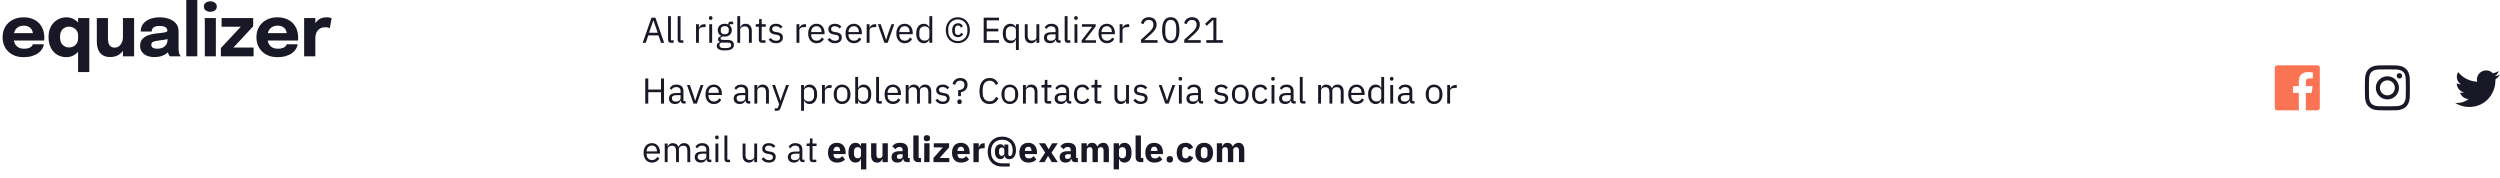 <svg width="1110" height="79" viewBox="0 0 1110 79" fill="none" xmlns="http://www.w3.org/2000/svg">
<g clip-path="url(#clip0_0_140)">
<path d="M3.84 17.992V14.712H15.104L14.624 15.544C14.624 15.459 14.624 15.379 14.624 15.304C14.624 15.219 14.624 15.139 14.624 15.064C14.624 14.456 14.48 13.875 14.192 13.32C13.904 12.755 13.456 12.296 12.848 11.944C12.251 11.581 11.482 11.4 10.544 11.4C9.605 11.4 8.795 11.603 8.112 12.008C7.44 12.403 6.923 12.973 6.56 13.72C6.208 14.467 6.032 15.368 6.032 16.424C6.032 17.512 6.203 18.445 6.544 19.224C6.896 19.992 7.413 20.584 8.096 21C8.789 21.416 9.648 21.624 10.672 21.624C11.333 21.624 11.904 21.565 12.384 21.448C12.864 21.32 13.253 21.16 13.552 20.968C13.861 20.776 14.096 20.563 14.256 20.328C14.416 20.093 14.512 19.864 14.544 19.64H19.44C19.376 20.355 19.131 21.059 18.704 21.752C18.277 22.435 17.685 23.053 16.928 23.608C16.171 24.152 15.248 24.584 14.16 24.904C13.082 25.224 11.851 25.384 10.464 25.384C8.587 25.384 6.949 25.011 5.552 24.264C4.155 23.507 3.072 22.467 2.304 21.144C1.536 19.811 1.152 18.275 1.152 16.536C1.152 14.776 1.541 13.235 2.32 11.912C3.109 10.579 4.203 9.544 5.6 8.808C7.008 8.061 8.635 7.688 10.48 7.688C12.368 7.688 14 8.067 15.376 8.824C16.752 9.571 17.813 10.621 18.56 11.976C19.306 13.32 19.68 14.888 19.68 16.68C19.68 16.947 19.674 17.203 19.664 17.448C19.653 17.693 19.637 17.875 19.616 17.992H3.84Z" fill="#191826"/>
<path d="M29.439 25.384C28.02 25.384 26.714 25.048 25.519 24.376C24.325 23.693 23.364 22.685 22.639 21.352C21.914 20.019 21.551 18.376 21.551 16.424C21.551 14.557 21.919 12.973 22.655 11.672C23.402 10.371 24.372 9.384 25.567 8.712C26.773 8.029 28.063 7.688 29.439 7.688C30.783 7.688 32.01 8.029 33.119 8.712C34.239 9.395 35.135 10.328 35.807 11.512C36.479 12.685 36.815 14.04 36.815 15.576C36.815 15.629 36.815 15.683 36.815 15.736C36.815 15.779 36.815 15.827 36.815 15.88L34.671 15.912C34.671 15.88 34.671 15.848 34.671 15.816C34.671 15.773 34.671 15.736 34.671 15.704C34.671 14.904 34.479 14.216 34.095 13.64C33.711 13.064 33.215 12.621 32.607 12.312C31.999 11.992 31.364 11.832 30.703 11.832C29.605 11.832 28.655 12.2 27.855 12.936C27.055 13.661 26.655 14.824 26.655 16.424C26.655 18.024 27.055 19.203 27.855 19.96C28.666 20.707 29.615 21.08 30.703 21.08C31.386 21.08 32.031 20.92 32.639 20.6C33.247 20.269 33.738 19.805 34.111 19.208C34.484 18.611 34.671 17.907 34.671 17.096L36.815 17.208C36.815 18.733 36.484 20.115 35.823 21.352C35.172 22.579 34.287 23.56 33.167 24.296C32.058 25.021 30.815 25.384 29.439 25.384ZM34.671 31.992V8.008H39.647V31.992H34.671Z" fill="#191826"/>
<path d="M49.017 25.32C47.811 25.32 46.819 25.128 46.041 24.744C45.262 24.349 44.648 23.821 44.2 23.16C43.752 22.499 43.438 21.763 43.257 20.952C43.075 20.141 42.984 19.32 42.984 18.488C42.984 18.104 42.984 17.699 42.984 17.272C42.984 16.845 42.984 16.408 42.984 15.96V8.008H47.944V15.176C47.944 15.539 47.944 15.891 47.944 16.232C47.944 16.573 47.944 16.888 47.944 17.176C47.944 17.891 48.025 18.547 48.184 19.144C48.344 19.741 48.638 20.221 49.065 20.584C49.502 20.947 50.12 21.128 50.92 21.128C51.699 21.128 52.361 20.909 52.904 20.472C53.449 20.024 53.864 19.453 54.153 18.76C54.441 18.067 54.584 17.352 54.584 16.616L55.977 17.752C55.977 18.819 55.811 19.811 55.48 20.728C55.16 21.645 54.702 22.451 54.105 23.144C53.507 23.827 52.776 24.36 51.913 24.744C51.059 25.128 50.094 25.32 49.017 25.32ZM54.584 25V8.008H59.544V25H54.584Z" fill="#191826"/>
<path d="M68.581 25.352C67.344 25.352 66.24 25.155 65.269 24.76C64.309 24.365 63.557 23.795 63.013 23.048C62.469 22.301 62.197 21.395 62.197 20.328C62.197 19.123 62.528 18.141 63.189 17.384C63.851 16.627 64.725 16.051 65.813 15.656C66.912 15.251 68.101 14.984 69.381 14.856C71.248 14.675 72.533 14.509 73.237 14.36C73.952 14.211 74.309 13.949 74.309 13.576C74.309 13.565 74.309 13.555 74.309 13.544C74.309 12.915 74.005 12.419 73.397 12.056C72.8 11.693 71.963 11.512 70.885 11.512C69.744 11.512 68.869 11.72 68.261 12.136C67.664 12.541 67.365 13.165 67.365 14.008H62.485C62.485 12.643 62.853 11.491 63.589 10.552C64.336 9.613 65.344 8.904 66.613 8.424C67.883 7.933 69.317 7.688 70.917 7.688C72.411 7.688 73.792 7.917 75.061 8.376C76.331 8.824 77.349 9.501 78.117 10.408C78.896 11.315 79.285 12.467 79.285 13.864C79.285 14.088 79.285 14.312 79.285 14.536C79.285 14.749 79.285 14.968 79.285 15.192V21.208C79.285 21.645 79.296 22.067 79.317 22.472C79.349 22.867 79.413 23.229 79.509 23.56C79.616 23.933 79.749 24.243 79.909 24.488C80.069 24.733 80.203 24.904 80.309 25H75.429C75.355 24.925 75.237 24.771 75.077 24.536C74.928 24.301 74.8 24.029 74.693 23.72C74.565 23.347 74.469 22.973 74.405 22.6C74.352 22.216 74.325 21.768 74.325 21.256L75.349 21.96C75.051 22.664 74.565 23.272 73.893 23.784C73.232 24.285 72.443 24.675 71.525 24.952C70.619 25.219 69.637 25.352 68.581 25.352ZM69.909 21.64C70.688 21.64 71.413 21.501 72.085 21.224C72.768 20.936 73.323 20.488 73.749 19.88C74.176 19.272 74.389 18.477 74.389 17.496V15.784L75.621 16.984C74.917 17.24 74.101 17.453 73.173 17.624C72.256 17.784 71.339 17.912 70.421 18.008C69.333 18.115 68.517 18.301 67.973 18.568C67.44 18.824 67.173 19.261 67.173 19.88C67.173 20.467 67.403 20.909 67.861 21.208C68.32 21.496 69.003 21.64 69.909 21.64Z" fill="#191826"/>
<path d="M87.607 -0.008V25H82.711V-0.008H87.607Z" fill="#191826"/>
<path d="M90.928 25V8.008H95.84V25H90.928ZM93.376 5.24C92.608 5.24 91.936 5.037 91.36 4.632C90.795 4.227 90.512 3.656 90.512 2.92C90.512 2.173 90.795 1.597 91.36 1.192C91.936 0.787 92.608 0.584 93.376 0.584C94.154 0.584 94.827 0.787 95.392 1.192C95.968 1.597 96.256 2.173 96.256 2.92C96.256 3.667 95.968 4.243 95.392 4.648C94.827 5.043 94.154 5.24 93.376 5.24Z" fill="#191826"/>
<path d="M103.386 21.112H112.602V25H98.074V21.32L107.066 11.704L107.178 11.88H98.394V8.008H112.41V11.688L103.498 21.272L103.386 21.112Z" fill="#191826"/>
<path d="M116.541 17.992V14.712H127.805L127.325 15.544C127.325 15.459 127.325 15.379 127.325 15.304C127.325 15.219 127.325 15.139 127.325 15.064C127.325 14.456 127.181 13.875 126.893 13.32C126.605 12.755 126.157 12.296 125.549 11.944C124.952 11.581 124.184 11.4 123.245 11.4C122.307 11.4 121.496 11.603 120.813 12.008C120.141 12.403 119.624 12.973 119.261 13.72C118.909 14.467 118.733 15.368 118.733 16.424C118.733 17.512 118.904 18.445 119.245 19.224C119.597 19.992 120.115 20.584 120.797 21C121.491 21.416 122.349 21.624 123.373 21.624C124.035 21.624 124.605 21.565 125.085 21.448C125.565 21.32 125.955 21.16 126.253 20.968C126.563 20.776 126.797 20.563 126.957 20.328C127.117 20.093 127.213 19.864 127.245 19.64H132.141C132.077 20.355 131.832 21.059 131.405 21.752C130.979 22.435 130.387 23.053 129.629 23.608C128.872 24.152 127.949 24.584 126.861 24.904C125.784 25.224 124.552 25.384 123.165 25.384C121.288 25.384 119.651 25.011 118.253 24.264C116.856 23.507 115.773 22.467 115.005 21.144C114.237 19.811 113.853 18.275 113.853 16.536C113.853 14.776 114.243 13.235 115.021 11.912C115.811 10.579 116.904 9.544 118.301 8.808C119.709 8.061 121.336 7.688 123.181 7.688C125.069 7.688 126.701 8.067 128.077 8.824C129.453 9.571 130.515 10.621 131.261 11.976C132.008 13.32 132.381 14.888 132.381 16.68C132.381 16.947 132.376 17.203 132.365 17.448C132.355 17.693 132.339 17.875 132.317 17.992H116.541Z" fill="#191826"/>
<path d="M135.037 25V8.008H140.013V13.864L138.989 13.224C139.106 12.424 139.319 11.688 139.629 11.016C139.938 10.344 140.338 9.763 140.829 9.272C141.319 8.771 141.901 8.381 142.573 8.104C143.255 7.827 144.034 7.688 144.909 7.688C145.591 7.688 146.125 7.741 146.509 7.848C146.903 7.944 147.149 8.019 147.245 8.072L146.429 12.52C146.333 12.467 146.119 12.381 145.789 12.264C145.458 12.147 145.031 12.088 144.509 12.088C143.655 12.088 142.941 12.232 142.365 12.52C141.789 12.808 141.325 13.192 140.973 13.672C140.631 14.141 140.386 14.664 140.237 15.24C140.087 15.816 140.013 16.397 140.013 16.984V25H135.037Z" fill="#191826"/>
<path d="M293.48 19L292.36 15.704H287.848L286.728 19H285.368L289.272 7.832H290.984L294.888 19H293.48ZM290.136 9.08H290.056L288.168 14.52H292.024L290.136 9.08ZM297.97 19C297.522 19 297.181 18.877 296.946 18.632C296.722 18.376 296.61 18.056 296.61 17.672V7.16H297.89V17.88H299.106V19H297.97ZM302.251 19C301.803 19 301.462 18.877 301.227 18.632C301.003 18.376 300.891 18.056 300.891 17.672V7.16H302.171V17.88H303.387V19H302.251ZM309.032 19V10.744H310.312V12.264H310.392C310.541 11.869 310.808 11.517 311.192 11.208C311.576 10.899 312.104 10.744 312.776 10.744H313.272V12.024H312.52C311.827 12.024 311.283 12.157 310.888 12.424C310.504 12.68 310.312 13.005 310.312 13.4V19H309.032ZM315.547 8.808C315.27 8.808 315.067 8.744 314.939 8.616C314.822 8.477 314.763 8.301 314.763 8.088V7.88C314.763 7.667 314.822 7.496 314.939 7.368C315.067 7.229 315.27 7.16 315.547 7.16C315.824 7.16 316.022 7.229 316.139 7.368C316.267 7.496 316.331 7.667 316.331 7.88V8.088C316.331 8.301 316.267 8.477 316.139 8.616C316.022 8.744 315.824 8.808 315.547 8.808ZM314.907 10.744H316.187V19H314.907V10.744ZM325.867 19.912C325.867 20.765 325.531 21.389 324.859 21.784C324.198 22.189 323.2 22.392 321.867 22.392C320.576 22.392 319.648 22.216 319.083 21.864C318.518 21.512 318.235 21.011 318.235 20.36C318.235 19.912 318.352 19.56 318.587 19.304C318.822 19.059 319.142 18.877 319.547 18.76V18.584C319.056 18.349 318.811 17.965 318.811 17.432C318.811 17.016 318.944 16.701 319.211 16.488C319.478 16.264 319.819 16.099 320.235 15.992V15.928C319.744 15.693 319.36 15.357 319.083 14.92C318.816 14.483 318.683 13.976 318.683 13.4C318.683 12.984 318.758 12.6 318.907 12.248C319.056 11.896 319.264 11.597 319.531 11.352C319.808 11.096 320.134 10.899 320.507 10.76C320.891 10.621 321.318 10.552 321.787 10.552C322.374 10.552 322.896 10.659 323.355 10.872V10.728C323.355 10.408 323.43 10.147 323.579 9.944C323.728 9.731 323.974 9.624 324.315 9.624H325.547V10.744H323.979V11.272C324.278 11.528 324.507 11.837 324.667 12.2C324.838 12.552 324.923 12.952 324.923 13.4C324.923 13.816 324.848 14.2 324.699 14.552C324.55 14.904 324.336 15.208 324.059 15.464C323.792 15.709 323.467 15.901 323.083 16.04C322.699 16.179 322.272 16.248 321.803 16.248C321.536 16.248 321.27 16.221 321.003 16.168C320.726 16.243 320.475 16.355 320.251 16.504C320.027 16.643 319.915 16.84 319.915 17.096C319.915 17.341 320.032 17.507 320.267 17.592C320.502 17.677 320.806 17.72 321.179 17.72H322.939C323.963 17.72 324.704 17.917 325.163 18.312C325.632 18.696 325.867 19.229 325.867 19.912ZM324.667 20.008C324.667 19.677 324.539 19.411 324.283 19.208C324.038 19.016 323.595 18.92 322.955 18.92H320.203C319.691 19.155 319.435 19.528 319.435 20.04C319.435 20.403 319.568 20.712 319.835 20.968C320.112 21.224 320.576 21.352 321.227 21.352H322.411C323.126 21.352 323.68 21.24 324.075 21.016C324.47 20.792 324.667 20.456 324.667 20.008ZM321.803 15.224C322.347 15.224 322.779 15.096 323.099 14.84C323.419 14.573 323.579 14.168 323.579 13.624V13.176C323.579 12.632 323.419 12.232 323.099 11.976C322.779 11.709 322.347 11.576 321.803 11.576C321.259 11.576 320.827 11.709 320.507 11.976C320.187 12.232 320.027 12.632 320.027 13.176V13.624C320.027 14.168 320.187 14.573 320.507 14.84C320.827 15.096 321.259 15.224 321.803 15.224ZM327.36 7.16H328.64V12.088H328.704C328.907 11.619 329.189 11.245 329.552 10.968C329.925 10.691 330.421 10.552 331.04 10.552C331.893 10.552 332.565 10.829 333.056 11.384C333.557 11.928 333.808 12.701 333.808 13.704V19H332.528V13.928C332.528 12.445 331.904 11.704 330.656 11.704C330.4 11.704 330.149 11.736 329.904 11.8C329.669 11.864 329.456 11.96 329.264 12.088C329.072 12.216 328.917 12.381 328.8 12.584C328.693 12.776 328.64 13.005 328.64 13.272V19H327.36V7.16ZM338.278 19C337.83 19 337.488 18.877 337.254 18.632C337.03 18.376 336.918 18.045 336.918 17.64V11.864H335.558V10.744H336.326C336.603 10.744 336.79 10.691 336.886 10.584C336.992 10.467 337.046 10.269 337.046 9.992V8.456H338.198V10.744H340.006V11.864H338.198V17.88H339.878V19H338.278ZM344.543 19.192C343.775 19.192 343.13 19.048 342.607 18.76C342.095 18.461 341.652 18.067 341.279 17.576L342.191 16.84C342.511 17.245 342.868 17.56 343.263 17.784C343.658 17.997 344.116 18.104 344.639 18.104C345.183 18.104 345.604 17.987 345.903 17.752C346.212 17.517 346.367 17.187 346.367 16.76C346.367 16.44 346.26 16.168 346.047 15.944C345.844 15.709 345.471 15.549 344.927 15.464L344.271 15.368C343.887 15.315 343.535 15.235 343.215 15.128C342.895 15.011 342.612 14.861 342.367 14.68C342.132 14.488 341.946 14.253 341.807 13.976C341.679 13.699 341.615 13.368 341.615 12.984C341.615 12.579 341.69 12.227 341.839 11.928C341.988 11.619 342.191 11.363 342.447 11.16C342.714 10.957 343.028 10.808 343.391 10.712C343.754 10.605 344.143 10.552 344.559 10.552C345.231 10.552 345.791 10.669 346.239 10.904C346.698 11.139 347.098 11.464 347.439 11.88L346.591 12.648C346.41 12.392 346.143 12.163 345.791 11.96C345.439 11.747 344.996 11.64 344.463 11.64C343.93 11.64 343.524 11.757 343.247 11.992C342.98 12.216 342.847 12.525 342.847 12.92C342.847 13.325 342.98 13.619 343.247 13.8C343.524 13.981 343.919 14.115 344.431 14.2L345.071 14.296C345.988 14.435 346.639 14.701 347.023 15.096C347.407 15.48 347.599 15.987 347.599 16.616C347.599 17.416 347.327 18.045 346.783 18.504C346.239 18.963 345.492 19.192 344.543 19.192ZM353.641 19V10.744H354.921V12.264H355.001C355.151 11.869 355.417 11.517 355.801 11.208C356.185 10.899 356.713 10.744 357.385 10.744H357.881V12.024H357.129C356.436 12.024 355.892 12.157 355.497 12.424C355.113 12.68 354.921 13.005 354.921 13.4V19H353.641ZM362.542 19.192C361.977 19.192 361.465 19.091 361.006 18.888C360.558 18.685 360.169 18.397 359.838 18.024C359.518 17.64 359.267 17.187 359.086 16.664C358.915 16.131 358.83 15.533 358.83 14.872C358.83 14.221 358.915 13.629 359.086 13.096C359.267 12.563 359.518 12.109 359.838 11.736C360.169 11.352 360.558 11.059 361.006 10.856C361.465 10.653 361.977 10.552 362.542 10.552C363.097 10.552 363.593 10.653 364.03 10.856C364.467 11.059 364.841 11.341 365.15 11.704C365.459 12.056 365.694 12.477 365.854 12.968C366.025 13.459 366.11 13.997 366.11 14.584V15.192H360.174V15.576C360.174 15.928 360.227 16.259 360.334 16.568C360.451 16.867 360.611 17.128 360.814 17.352C361.027 17.576 361.283 17.752 361.582 17.88C361.891 18.008 362.238 18.072 362.622 18.072C363.145 18.072 363.598 17.949 363.982 17.704C364.377 17.459 364.681 17.107 364.894 16.648L365.806 17.304C365.539 17.869 365.123 18.328 364.558 18.68C363.993 19.021 363.321 19.192 362.542 19.192ZM362.542 11.624C362.19 11.624 361.87 11.688 361.582 11.816C361.294 11.933 361.043 12.104 360.83 12.328C360.627 12.552 360.467 12.819 360.35 13.128C360.233 13.427 360.174 13.757 360.174 14.12V14.232H364.734V14.056C364.734 13.32 364.531 12.733 364.126 12.296C363.731 11.848 363.203 11.624 362.542 11.624ZM370.699 19.192C369.931 19.192 369.286 19.048 368.763 18.76C368.251 18.461 367.809 18.067 367.435 17.576L368.347 16.84C368.667 17.245 369.025 17.56 369.419 17.784C369.814 17.997 370.273 18.104 370.795 18.104C371.339 18.104 371.761 17.987 372.059 17.752C372.369 17.517 372.523 17.187 372.523 16.76C372.523 16.44 372.417 16.168 372.203 15.944C372.001 15.709 371.627 15.549 371.083 15.464L370.427 15.368C370.043 15.315 369.691 15.235 369.371 15.128C369.051 15.011 368.769 14.861 368.523 14.68C368.289 14.488 368.102 14.253 367.963 13.976C367.835 13.699 367.771 13.368 367.771 12.984C367.771 12.579 367.846 12.227 367.995 11.928C368.145 11.619 368.347 11.363 368.603 11.16C368.87 10.957 369.185 10.808 369.547 10.712C369.91 10.605 370.299 10.552 370.715 10.552C371.387 10.552 371.947 10.669 372.395 10.904C372.854 11.139 373.254 11.464 373.595 11.88L372.747 12.648C372.566 12.392 372.299 12.163 371.947 11.96C371.595 11.747 371.153 11.64 370.619 11.64C370.086 11.64 369.681 11.757 369.403 11.992C369.137 12.216 369.003 12.525 369.003 12.92C369.003 13.325 369.137 13.619 369.403 13.8C369.681 13.981 370.075 14.115 370.587 14.2L371.227 14.296C372.145 14.435 372.795 14.701 373.179 15.096C373.563 15.48 373.755 15.987 373.755 16.616C373.755 17.416 373.483 18.045 372.939 18.504C372.395 18.963 371.649 19.192 370.699 19.192ZM379.12 19.192C378.555 19.192 378.043 19.091 377.584 18.888C377.136 18.685 376.747 18.397 376.416 18.024C376.096 17.64 375.846 17.187 375.664 16.664C375.494 16.131 375.408 15.533 375.408 14.872C375.408 14.221 375.494 13.629 375.664 13.096C375.846 12.563 376.096 12.109 376.416 11.736C376.747 11.352 377.136 11.059 377.584 10.856C378.043 10.653 378.555 10.552 379.12 10.552C379.675 10.552 380.171 10.653 380.608 10.856C381.046 11.059 381.419 11.341 381.728 11.704C382.038 12.056 382.272 12.477 382.432 12.968C382.603 13.459 382.688 13.997 382.688 14.584V15.192H376.752V15.576C376.752 15.928 376.806 16.259 376.912 16.568C377.03 16.867 377.19 17.128 377.392 17.352C377.606 17.576 377.862 17.752 378.16 17.88C378.47 18.008 378.816 18.072 379.2 18.072C379.723 18.072 380.176 17.949 380.56 17.704C380.955 17.459 381.259 17.107 381.472 16.648L382.384 17.304C382.118 17.869 381.702 18.328 381.136 18.68C380.571 19.021 379.899 19.192 379.12 19.192ZM379.12 11.624C378.768 11.624 378.448 11.688 378.16 11.816C377.872 11.933 377.622 12.104 377.408 12.328C377.206 12.552 377.046 12.819 376.928 13.128C376.811 13.427 376.752 13.757 376.752 14.12V14.232H381.312V14.056C381.312 13.32 381.11 12.733 380.704 12.296C380.31 11.848 379.782 11.624 379.12 11.624ZM384.798 19V10.744H386.078V12.264H386.158C386.307 11.869 386.574 11.517 386.958 11.208C387.342 10.899 387.87 10.744 388.542 10.744H389.038V12.024H388.286C387.592 12.024 387.048 12.157 386.654 12.424C386.27 12.68 386.078 13.005 386.078 13.4V19H384.798ZM392.653 19L389.757 10.744H391.037L392.477 14.84L393.373 17.656H393.453L394.349 14.84L395.821 10.744H397.053L394.141 19H392.653ZM401.683 19.192C401.117 19.192 400.605 19.091 400.147 18.888C399.699 18.685 399.309 18.397 398.979 18.024C398.659 17.64 398.408 17.187 398.227 16.664C398.056 16.131 397.971 15.533 397.971 14.872C397.971 14.221 398.056 13.629 398.227 13.096C398.408 12.563 398.659 12.109 398.979 11.736C399.309 11.352 399.699 11.059 400.147 10.856C400.605 10.653 401.117 10.552 401.683 10.552C402.237 10.552 402.733 10.653 403.171 10.856C403.608 11.059 403.981 11.341 404.291 11.704C404.6 12.056 404.835 12.477 404.995 12.968C405.165 13.459 405.251 13.997 405.251 14.584V15.192H399.315V15.576C399.315 15.928 399.368 16.259 399.475 16.568C399.592 16.867 399.752 17.128 399.955 17.352C400.168 17.576 400.424 17.752 400.723 17.88C401.032 18.008 401.379 18.072 401.763 18.072C402.285 18.072 402.739 17.949 403.123 17.704C403.517 17.459 403.821 17.107 404.035 16.648L404.947 17.304C404.68 17.869 404.264 18.328 403.699 18.68C403.133 19.021 402.461 19.192 401.683 19.192ZM401.683 11.624C401.331 11.624 401.011 11.688 400.723 11.816C400.435 11.933 400.184 12.104 399.971 12.328C399.768 12.552 399.608 12.819 399.491 13.128C399.373 13.427 399.315 13.757 399.315 14.12V14.232H403.875V14.056C403.875 13.32 403.672 12.733 403.267 12.296C402.872 11.848 402.344 11.624 401.683 11.624ZM412.64 17.656H412.576C412.075 18.68 411.269 19.192 410.16 19.192C409.648 19.192 409.184 19.091 408.768 18.888C408.352 18.685 407.995 18.397 407.696 18.024C407.408 17.651 407.184 17.197 407.024 16.664C406.875 16.131 406.8 15.533 406.8 14.872C406.8 14.211 406.875 13.613 407.024 13.08C407.184 12.547 407.408 12.093 407.696 11.72C407.995 11.347 408.352 11.059 408.768 10.856C409.184 10.653 409.648 10.552 410.16 10.552C410.736 10.552 411.227 10.68 411.632 10.936C412.048 11.181 412.363 11.565 412.576 12.088H412.64V7.16H413.92V19H412.64V17.656ZM410.512 18.04C410.8 18.04 411.072 18.003 411.328 17.928C411.595 17.853 411.824 17.747 412.016 17.608C412.208 17.459 412.357 17.283 412.464 17.08C412.581 16.867 412.64 16.627 412.64 16.36V13.288C412.64 13.064 412.581 12.856 412.464 12.664C412.357 12.461 412.208 12.291 412.016 12.152C411.824 12.013 411.595 11.907 411.328 11.832C411.072 11.747 410.8 11.704 410.512 11.704C409.787 11.704 409.216 11.933 408.8 12.392C408.384 12.84 408.176 13.432 408.176 14.168V15.576C408.176 16.312 408.384 16.909 408.8 17.368C409.216 17.816 409.787 18.04 410.512 18.04ZM425.271 19.176C424.524 19.176 423.825 19.043 423.174 18.776C422.524 18.509 421.959 18.131 421.479 17.64C420.999 17.139 420.62 16.531 420.343 15.816C420.065 15.101 419.927 14.301 419.927 13.416C419.927 12.531 420.065 11.731 420.343 11.016C420.62 10.301 420.999 9.699 421.479 9.208C421.959 8.707 422.524 8.323 423.174 8.056C423.825 7.789 424.524 7.656 425.271 7.656C426.017 7.656 426.716 7.789 427.367 8.056C428.017 8.323 428.583 8.707 429.062 9.208C429.543 9.699 429.921 10.301 430.199 11.016C430.476 11.731 430.615 12.531 430.615 13.416C430.615 14.301 430.476 15.101 430.199 15.816C429.921 16.531 429.543 17.139 429.062 17.64C428.583 18.131 428.017 18.509 427.367 18.776C426.716 19.043 426.017 19.176 425.271 19.176ZM425.271 18.216C425.889 18.216 426.46 18.109 426.983 17.896C427.505 17.672 427.953 17.368 428.327 16.984C428.711 16.6 429.004 16.147 429.207 15.624C429.42 15.091 429.527 14.515 429.527 13.896V12.936C429.527 12.317 429.42 11.747 429.207 11.224C429.004 10.691 428.711 10.232 428.327 9.848C427.953 9.464 427.505 9.165 426.983 8.952C426.46 8.728 425.889 8.616 425.271 8.616C424.641 8.616 424.065 8.728 423.543 8.952C423.031 9.165 422.583 9.464 422.199 9.848C421.825 10.232 421.532 10.691 421.319 11.224C421.116 11.747 421.015 12.317 421.015 12.936V13.896C421.015 14.515 421.116 15.091 421.319 15.624C421.532 16.147 421.825 16.6 422.199 16.984C422.583 17.368 423.031 17.672 423.543 17.896C424.065 18.109 424.641 18.216 425.271 18.216ZM425.399 16.52C424.567 16.52 423.916 16.243 423.447 15.688C422.988 15.123 422.759 14.365 422.759 13.416C422.759 12.467 422.988 11.715 423.447 11.16C423.916 10.595 424.567 10.312 425.399 10.312C425.943 10.312 426.385 10.44 426.727 10.696C427.079 10.952 427.345 11.288 427.527 11.704L426.615 12.216C426.497 11.939 426.343 11.72 426.151 11.56C425.959 11.4 425.708 11.32 425.399 11.32C424.929 11.32 424.572 11.469 424.327 11.768C424.092 12.056 423.975 12.435 423.975 12.904V13.944C423.975 14.413 424.092 14.797 424.327 15.096C424.572 15.384 424.929 15.528 425.399 15.528C425.74 15.528 426.012 15.443 426.215 15.272C426.417 15.091 426.599 14.856 426.759 14.568L427.623 15.112C427.441 15.517 427.164 15.853 426.791 16.12C426.428 16.387 425.964 16.52 425.399 16.52ZM436.754 19V7.832H443.57V9.016H438.098V12.76H443.25V13.944H438.098V17.816H443.57V19H436.754ZM451.078 17.656H451.014C450.512 18.68 449.707 19.192 448.598 19.192C448.086 19.192 447.622 19.091 447.206 18.888C446.79 18.685 446.432 18.397 446.134 18.024C445.846 17.651 445.622 17.197 445.462 16.664C445.312 16.131 445.238 15.533 445.238 14.872C445.238 14.211 445.312 13.613 445.462 13.08C445.622 12.547 445.846 12.093 446.134 11.72C446.432 11.347 446.79 11.059 447.206 10.856C447.622 10.653 448.086 10.552 448.598 10.552C449.174 10.552 449.664 10.68 450.07 10.936C450.486 11.181 450.8 11.565 451.014 12.088H451.078V10.744H452.358V22.2H451.078V17.656ZM448.95 18.04C449.238 18.04 449.51 18.003 449.766 17.928C450.032 17.853 450.262 17.747 450.454 17.608C450.646 17.459 450.795 17.283 450.902 17.08C451.019 16.867 451.078 16.627 451.078 16.36V13.288C451.078 13.064 451.019 12.856 450.902 12.664C450.795 12.461 450.646 12.291 450.454 12.152C450.262 12.013 450.032 11.907 449.766 11.832C449.51 11.747 449.238 11.704 448.95 11.704C448.224 11.704 447.654 11.933 447.238 12.392C446.822 12.84 446.614 13.432 446.614 14.168V15.576C446.614 16.312 446.822 16.909 447.238 17.368C447.654 17.816 448.224 18.04 448.95 18.04ZM460.167 17.656H460.103C460.017 17.848 459.911 18.04 459.783 18.232C459.665 18.413 459.516 18.579 459.335 18.728C459.153 18.867 458.935 18.979 458.679 19.064C458.423 19.149 458.124 19.192 457.783 19.192C456.929 19.192 456.252 18.92 455.751 18.376C455.249 17.821 454.999 17.043 454.999 16.04V10.744H456.279V15.816C456.279 17.299 456.908 18.04 458.167 18.04C458.423 18.04 458.668 18.008 458.903 17.944C459.148 17.88 459.361 17.784 459.543 17.656C459.735 17.528 459.884 17.368 459.991 17.176C460.108 16.973 460.167 16.733 460.167 16.456V10.744H461.447V19H460.167V17.656ZM470.173 19C469.693 19 469.346 18.872 469.133 18.616C468.93 18.36 468.802 18.04 468.749 17.656H468.669C468.487 18.168 468.189 18.552 467.773 18.808C467.357 19.064 466.861 19.192 466.285 19.192C465.41 19.192 464.727 18.968 464.237 18.52C463.757 18.072 463.517 17.464 463.517 16.696C463.517 15.917 463.799 15.32 464.365 14.904C464.941 14.488 465.831 14.28 467.036 14.28H468.669V13.464C468.669 12.877 468.509 12.429 468.189 12.12C467.869 11.811 467.378 11.656 466.717 11.656C466.215 11.656 465.794 11.768 465.453 11.992C465.122 12.216 464.845 12.515 464.621 12.888L463.853 12.168C464.077 11.72 464.434 11.341 464.924 11.032C465.415 10.712 466.034 10.552 466.781 10.552C467.783 10.552 468.562 10.797 469.117 11.288C469.671 11.779 469.949 12.461 469.949 13.336V17.88H470.892V19H470.173ZM466.493 18.104C466.813 18.104 467.106 18.067 467.373 17.992C467.639 17.917 467.869 17.811 468.061 17.672C468.253 17.533 468.402 17.373 468.509 17.192C468.615 17.011 468.669 16.813 468.669 16.6V15.24H466.973C466.237 15.24 465.698 15.347 465.357 15.56C465.026 15.773 464.861 16.083 464.861 16.488V16.824C464.861 17.229 465.005 17.544 465.293 17.768C465.591 17.992 465.991 18.104 466.493 18.104ZM474.079 19C473.631 19 473.29 18.877 473.055 18.632C472.831 18.376 472.719 18.056 472.719 17.672V7.16H473.999V17.88H475.215V19H474.079ZM477.719 8.808C477.441 8.808 477.239 8.744 477.111 8.616C476.993 8.477 476.935 8.301 476.935 8.088V7.88C476.935 7.667 476.993 7.496 477.111 7.368C477.239 7.229 477.441 7.16 477.719 7.16C477.996 7.16 478.193 7.229 478.311 7.368C478.439 7.496 478.503 7.667 478.503 7.88V8.088C478.503 8.301 478.439 8.477 478.311 8.616C478.193 8.744 477.996 8.808 477.719 8.808ZM477.079 10.744H478.359V19H477.079V10.744ZM480.247 19V17.928L484.935 11.864H480.391V10.744H486.487V11.704L481.703 17.88H486.615V19H480.247ZM491.448 19.192C490.883 19.192 490.371 19.091 489.912 18.888C489.464 18.685 489.075 18.397 488.744 18.024C488.424 17.64 488.174 17.187 487.992 16.664C487.822 16.131 487.736 15.533 487.736 14.872C487.736 14.221 487.822 13.629 487.992 13.096C488.174 12.563 488.424 12.109 488.744 11.736C489.075 11.352 489.464 11.059 489.912 10.856C490.371 10.653 490.883 10.552 491.448 10.552C492.003 10.552 492.499 10.653 492.936 10.856C493.374 11.059 493.747 11.341 494.056 11.704C494.366 12.056 494.6 12.477 494.76 12.968C494.931 13.459 495.016 13.997 495.016 14.584V15.192H489.08V15.576C489.08 15.928 489.134 16.259 489.24 16.568C489.358 16.867 489.518 17.128 489.72 17.352C489.934 17.576 490.19 17.752 490.488 17.88C490.798 18.008 491.144 18.072 491.528 18.072C492.051 18.072 492.504 17.949 492.888 17.704C493.283 17.459 493.587 17.107 493.8 16.648L494.712 17.304C494.446 17.869 494.03 18.328 493.464 18.68C492.899 19.021 492.227 19.192 491.448 19.192ZM491.448 11.624C491.096 11.624 490.776 11.688 490.488 11.816C490.2 11.933 489.95 12.104 489.736 12.328C489.534 12.552 489.374 12.819 489.256 13.128C489.139 13.427 489.08 13.757 489.08 14.12V14.232H493.64V14.056C493.64 13.32 493.438 12.733 493.032 12.296C492.638 11.848 492.11 11.624 491.448 11.624ZM497.126 19V10.744H498.406V12.264H498.486C498.635 11.869 498.902 11.517 499.286 11.208C499.67 10.899 500.198 10.744 500.87 10.744H501.366V12.024H500.614C499.92 12.024 499.376 12.157 498.982 12.424C498.598 12.68 498.406 13.005 498.406 13.4V19H497.126ZM513.95 19H506.622V17.624L510.27 14.264C510.793 13.784 511.23 13.277 511.582 12.744C511.934 12.2 512.11 11.656 512.11 11.112V10.92C512.11 10.301 511.939 9.8 511.598 9.416C511.257 9.032 510.739 8.84 510.046 8.84C509.705 8.84 509.406 8.888 509.15 8.984C508.894 9.08 508.67 9.213 508.478 9.384C508.297 9.555 508.142 9.757 508.014 9.992C507.897 10.216 507.801 10.461 507.726 10.728L506.526 10.264C506.633 9.933 506.777 9.613 506.958 9.304C507.15 8.984 507.385 8.701 507.662 8.456C507.95 8.211 508.291 8.013 508.686 7.864C509.091 7.715 509.566 7.64 510.11 7.64C510.654 7.64 511.139 7.72 511.566 7.88C511.993 8.04 512.35 8.264 512.638 8.552C512.926 8.84 513.145 9.181 513.294 9.576C513.454 9.971 513.534 10.408 513.534 10.888C513.534 11.325 513.47 11.731 513.342 12.104C513.225 12.477 513.059 12.835 512.846 13.176C512.633 13.507 512.371 13.832 512.062 14.152C511.763 14.472 511.438 14.792 511.086 15.112L508.078 17.816H513.95V19ZM519.816 19.192C518.482 19.192 517.506 18.685 516.888 17.672C516.28 16.659 515.976 15.24 515.976 13.416C515.976 11.592 516.28 10.173 516.888 9.16C517.506 8.147 518.482 7.64 519.816 7.64C521.149 7.64 522.12 8.147 522.728 9.16C523.346 10.173 523.656 11.592 523.656 13.416C523.656 15.24 523.346 16.659 522.728 17.672C522.12 18.685 521.149 19.192 519.816 19.192ZM519.816 18.024C520.253 18.024 520.626 17.933 520.936 17.752C521.245 17.571 521.496 17.315 521.688 16.984C521.88 16.653 522.018 16.264 522.104 15.816C522.2 15.368 522.248 14.872 522.248 14.328V12.504C522.248 11.96 522.2 11.464 522.104 11.016C522.018 10.568 521.88 10.179 521.688 9.848C521.496 9.517 521.245 9.261 520.936 9.08C520.626 8.899 520.253 8.808 519.816 8.808C519.378 8.808 519.005 8.899 518.696 9.08C518.386 9.261 518.136 9.517 517.944 9.848C517.752 10.179 517.608 10.568 517.512 11.016C517.426 11.464 517.384 11.96 517.384 12.504V14.328C517.384 14.872 517.426 15.368 517.512 15.816C517.608 16.264 517.752 16.653 517.944 16.984C518.136 17.315 518.386 17.571 518.696 17.752C519.005 17.933 519.378 18.024 519.816 18.024ZM533.137 19H525.809V17.624L529.457 14.264C529.98 13.784 530.417 13.277 530.769 12.744C531.121 12.2 531.297 11.656 531.297 11.112V10.92C531.297 10.301 531.127 9.8 530.785 9.416C530.444 9.032 529.927 8.84 529.233 8.84C528.892 8.84 528.593 8.888 528.337 8.984C528.081 9.08 527.857 9.213 527.665 9.384C527.484 9.555 527.329 9.757 527.201 9.992C527.084 10.216 526.988 10.461 526.913 10.728L525.713 10.264C525.82 9.933 525.964 9.613 526.145 9.304C526.337 8.984 526.572 8.701 526.849 8.456C527.137 8.211 527.479 8.013 527.873 7.864C528.279 7.715 528.753 7.64 529.297 7.64C529.841 7.64 530.327 7.72 530.753 7.88C531.18 8.04 531.537 8.264 531.825 8.552C532.113 8.84 532.332 9.181 532.481 9.576C532.641 9.971 532.721 10.408 532.721 10.888C532.721 11.325 532.657 11.731 532.529 12.104C532.412 12.477 532.247 12.835 532.033 13.176C531.82 13.507 531.559 13.832 531.249 14.152C530.951 14.472 530.625 14.792 530.273 15.112L527.265 17.816H533.137V19ZM535.611 19V17.816H538.731V8.824H538.619L535.803 11.448L535.019 10.6L537.979 7.832H540.075V17.816H542.955V19H535.611ZM293.48 40.944H287.832V46H286.488V34.832H287.832V39.76H293.48V34.832H294.824V46H293.48V40.944ZM303.673 46C303.193 46 302.846 45.872 302.633 45.616C302.43 45.36 302.302 45.04 302.249 44.656H302.169C301.987 45.168 301.689 45.552 301.273 45.808C300.857 46.064 300.361 46.192 299.785 46.192C298.91 46.192 298.227 45.968 297.737 45.52C297.257 45.072 297.017 44.464 297.017 43.696C297.017 42.917 297.299 42.32 297.865 41.904C298.441 41.488 299.331 41.28 300.536 41.28H302.169V40.464C302.169 39.877 302.009 39.429 301.689 39.12C301.369 38.811 300.878 38.656 300.217 38.656C299.715 38.656 299.294 38.768 298.953 38.992C298.622 39.216 298.345 39.515 298.121 39.888L297.353 39.168C297.577 38.72 297.934 38.341 298.424 38.032C298.915 37.712 299.534 37.552 300.281 37.552C301.283 37.552 302.062 37.797 302.617 38.288C303.171 38.779 303.449 39.461 303.449 40.336V44.88H304.392V46H303.673ZM299.993 45.104C300.313 45.104 300.606 45.067 300.873 44.992C301.139 44.917 301.369 44.811 301.561 44.672C301.753 44.533 301.902 44.373 302.009 44.192C302.115 44.011 302.169 43.813 302.169 43.6V42.24H300.473C299.737 42.24 299.198 42.347 298.857 42.56C298.526 42.773 298.361 43.083 298.361 43.488V43.824C298.361 44.229 298.505 44.544 298.793 44.768C299.091 44.992 299.491 45.104 299.993 45.104ZM307.918 46L305.022 37.744H306.302L307.742 41.84L308.638 44.656H308.718L309.614 41.84L311.086 37.744H312.318L309.406 46H307.918ZM316.948 46.192C316.383 46.192 315.871 46.091 315.412 45.888C314.964 45.685 314.575 45.397 314.244 45.024C313.924 44.64 313.674 44.187 313.492 43.664C313.322 43.131 313.236 42.533 313.236 41.872C313.236 41.221 313.322 40.629 313.492 40.096C313.674 39.563 313.924 39.109 314.244 38.736C314.575 38.352 314.964 38.059 315.412 37.856C315.871 37.653 316.383 37.552 316.948 37.552C317.503 37.552 317.999 37.653 318.436 37.856C318.874 38.059 319.247 38.341 319.556 38.704C319.866 39.056 320.1 39.477 320.26 39.968C320.431 40.459 320.516 40.997 320.516 41.584V42.192H314.58V42.576C314.58 42.928 314.634 43.259 314.74 43.568C314.858 43.867 315.018 44.128 315.22 44.352C315.434 44.576 315.69 44.752 315.988 44.88C316.298 45.008 316.644 45.072 317.028 45.072C317.551 45.072 318.004 44.949 318.388 44.704C318.783 44.459 319.087 44.107 319.3 43.648L320.212 44.304C319.946 44.869 319.53 45.328 318.964 45.68C318.399 46.021 317.727 46.192 316.948 46.192ZM316.948 38.624C316.596 38.624 316.276 38.688 315.988 38.816C315.7 38.933 315.45 39.104 315.236 39.328C315.034 39.552 314.874 39.819 314.756 40.128C314.639 40.427 314.58 40.757 314.58 41.12V41.232H319.14V41.056C319.14 40.32 318.938 39.733 318.532 39.296C318.138 38.848 317.61 38.624 316.948 38.624ZM332.407 46C331.927 46 331.58 45.872 331.367 45.616C331.164 45.36 331.036 45.04 330.983 44.656H330.903C330.722 45.168 330.423 45.552 330.007 45.808C329.591 46.064 329.095 46.192 328.519 46.192C327.644 46.192 326.962 45.968 326.471 45.52C325.991 45.072 325.751 44.464 325.751 43.696C325.751 42.917 326.034 42.32 326.599 41.904C327.175 41.488 328.066 41.28 329.271 41.28H330.903V40.464C330.903 39.877 330.743 39.429 330.423 39.12C330.103 38.811 329.612 38.656 328.951 38.656C328.45 38.656 328.028 38.768 327.687 38.992C327.356 39.216 327.079 39.515 326.855 39.888L326.087 39.168C326.311 38.72 326.668 38.341 327.159 38.032C327.65 37.712 328.268 37.552 329.015 37.552C330.018 37.552 330.796 37.797 331.351 38.288C331.906 38.779 332.183 39.461 332.183 40.336V44.88H333.127V46H332.407ZM328.727 45.104C329.047 45.104 329.34 45.067 329.607 44.992C329.874 44.917 330.103 44.811 330.295 44.672C330.487 44.533 330.636 44.373 330.743 44.192C330.85 44.011 330.903 43.813 330.903 43.6V42.24H329.207C328.471 42.24 327.932 42.347 327.591 42.56C327.26 42.773 327.095 43.083 327.095 43.488V43.824C327.095 44.229 327.239 44.544 327.527 44.768C327.826 44.992 328.226 45.104 328.727 45.104ZM334.954 46V37.744H336.234V39.088H336.298C336.5 38.619 336.783 38.245 337.146 37.968C337.519 37.691 338.015 37.552 338.634 37.552C339.487 37.552 340.159 37.829 340.65 38.384C341.151 38.928 341.402 39.701 341.402 40.704V46H340.122V40.928C340.122 39.445 339.498 38.704 338.25 38.704C337.994 38.704 337.743 38.736 337.498 38.8C337.263 38.864 337.05 38.96 336.858 39.088C336.666 39.216 336.511 39.381 336.394 39.584C336.287 39.776 336.234 40.005 336.234 40.272V46H334.954ZM349.011 37.744H350.275L346.579 47.92C346.483 48.165 346.387 48.368 346.291 48.528C346.195 48.699 346.077 48.832 345.939 48.928C345.8 49.024 345.624 49.093 345.411 49.136C345.208 49.179 344.957 49.2 344.659 49.2H344.003V48.08H345.299L345.923 46.32L342.835 37.744H344.115L346.099 43.36L346.483 44.704H346.562L347.011 43.36L349.011 37.744ZM355.688 37.744H356.968V39.088H357.032C357.245 38.565 357.555 38.181 357.96 37.936C358.376 37.68 358.872 37.552 359.448 37.552C359.96 37.552 360.424 37.653 360.84 37.856C361.256 38.059 361.608 38.347 361.896 38.72C362.195 39.093 362.419 39.547 362.568 40.08C362.728 40.613 362.808 41.211 362.808 41.872C362.808 42.533 362.728 43.131 362.568 43.664C362.419 44.197 362.195 44.651 361.896 45.024C361.608 45.397 361.256 45.685 360.84 45.888C360.424 46.091 359.96 46.192 359.448 46.192C358.328 46.192 357.523 45.68 357.032 44.656H356.968V49.2H355.688V37.744ZM359.096 45.04C359.821 45.04 360.392 44.816 360.808 44.368C361.224 43.909 361.432 43.312 361.432 42.576V41.168C361.432 40.432 361.224 39.84 360.808 39.392C360.392 38.933 359.821 38.704 359.096 38.704C358.808 38.704 358.531 38.747 358.264 38.832C358.008 38.907 357.784 39.013 357.592 39.152C357.4 39.291 357.245 39.461 357.128 39.664C357.021 39.856 356.968 40.064 356.968 40.288V43.36C356.968 43.627 357.021 43.867 357.128 44.08C357.245 44.283 357.4 44.459 357.592 44.608C357.784 44.747 358.008 44.853 358.264 44.928C358.531 45.003 358.808 45.04 359.096 45.04ZM364.969 46V37.744H366.249V39.264H366.329C366.479 38.869 366.745 38.517 367.129 38.208C367.513 37.899 368.041 37.744 368.713 37.744H369.209V39.024H368.457C367.764 39.024 367.22 39.157 366.825 39.424C366.441 39.68 366.249 40.005 366.249 40.4V46H364.969ZM373.886 46.192C373.332 46.192 372.825 46.091 372.366 45.888C371.908 45.685 371.513 45.397 371.182 45.024C370.862 44.64 370.612 44.187 370.43 43.664C370.249 43.131 370.158 42.533 370.158 41.872C370.158 41.221 370.249 40.629 370.43 40.096C370.612 39.563 370.862 39.109 371.182 38.736C371.513 38.352 371.908 38.059 372.366 37.856C372.825 37.653 373.332 37.552 373.886 37.552C374.441 37.552 374.942 37.653 375.39 37.856C375.849 38.059 376.244 38.352 376.574 38.736C376.905 39.109 377.161 39.563 377.342 40.096C377.524 40.629 377.614 41.221 377.614 41.872C377.614 42.533 377.524 43.131 377.342 43.664C377.161 44.187 376.905 44.64 376.574 45.024C376.244 45.397 375.849 45.685 375.39 45.888C374.942 46.091 374.441 46.192 373.886 46.192ZM373.886 45.056C374.58 45.056 375.145 44.843 375.582 44.416C376.02 43.989 376.238 43.339 376.238 42.464V41.28C376.238 40.405 376.02 39.755 375.582 39.328C375.145 38.901 374.58 38.688 373.886 38.688C373.193 38.688 372.628 38.901 372.19 39.328C371.753 39.755 371.534 40.405 371.534 41.28V42.464C371.534 43.339 371.753 43.989 372.19 44.416C372.628 44.843 373.193 45.056 373.886 45.056ZM379.719 34.16H380.999V39.088H381.063C381.277 38.565 381.586 38.181 381.991 37.936C382.407 37.68 382.903 37.552 383.479 37.552C383.991 37.552 384.455 37.653 384.871 37.856C385.287 38.059 385.639 38.347 385.927 38.72C386.226 39.093 386.45 39.547 386.599 40.08C386.759 40.613 386.839 41.211 386.839 41.872C386.839 42.533 386.759 43.131 386.599 43.664C386.45 44.197 386.226 44.651 385.927 45.024C385.639 45.397 385.287 45.685 384.871 45.888C384.455 46.091 383.991 46.192 383.479 46.192C382.359 46.192 381.554 45.68 381.063 44.656H380.999V46H379.719V34.16ZM383.127 45.04C383.853 45.04 384.423 44.816 384.839 44.368C385.255 43.909 385.463 43.312 385.463 42.576V41.168C385.463 40.432 385.255 39.84 384.839 39.392C384.423 38.933 383.853 38.704 383.127 38.704C382.839 38.704 382.562 38.747 382.295 38.832C382.039 38.907 381.815 39.013 381.623 39.152C381.431 39.291 381.277 39.461 381.159 39.664C381.053 39.856 380.999 40.064 380.999 40.288V43.36C380.999 43.627 381.053 43.867 381.159 44.08C381.277 44.283 381.431 44.459 381.623 44.608C381.815 44.747 382.039 44.853 382.295 44.928C382.562 45.003 382.839 45.04 383.127 45.04ZM390.361 46C389.913 46 389.571 45.877 389.337 45.632C389.113 45.376 389.001 45.056 389.001 44.672V34.16H390.281V44.88H391.497V46H390.361ZM396.464 46.192C395.899 46.192 395.387 46.091 394.928 45.888C394.48 45.685 394.091 45.397 393.76 45.024C393.44 44.64 393.189 44.187 393.008 43.664C392.837 43.131 392.752 42.533 392.752 41.872C392.752 41.221 392.837 40.629 393.008 40.096C393.189 39.563 393.44 39.109 393.76 38.736C394.091 38.352 394.48 38.059 394.928 37.856C395.387 37.653 395.899 37.552 396.464 37.552C397.019 37.552 397.515 37.653 397.952 37.856C398.389 38.059 398.763 38.341 399.072 38.704C399.381 39.056 399.616 39.477 399.776 39.968C399.947 40.459 400.032 40.997 400.032 41.584V42.192H394.096V42.576C394.096 42.928 394.149 43.259 394.256 43.568C394.373 43.867 394.533 44.128 394.736 44.352C394.949 44.576 395.205 44.752 395.504 44.88C395.813 45.008 396.16 45.072 396.544 45.072C397.067 45.072 397.52 44.949 397.904 44.704C398.299 44.459 398.603 44.107 398.816 43.648L399.728 44.304C399.461 44.869 399.045 45.328 398.48 45.68C397.915 46.021 397.243 46.192 396.464 46.192ZM396.464 38.624C396.112 38.624 395.792 38.688 395.504 38.816C395.216 38.933 394.965 39.104 394.752 39.328C394.549 39.552 394.389 39.819 394.272 40.128C394.155 40.427 394.096 40.757 394.096 41.12V41.232H398.656V41.056C398.656 40.32 398.453 39.733 398.048 39.296C397.653 38.848 397.125 38.624 396.464 38.624ZM402.141 46V37.744H403.421V39.088H403.485C403.581 38.875 403.688 38.677 403.805 38.496C403.933 38.304 404.083 38.139 404.253 38C404.435 37.861 404.643 37.755 404.877 37.68C405.112 37.595 405.389 37.552 405.709 37.552C406.253 37.552 406.755 37.685 407.213 37.952C407.672 38.208 408.013 38.635 408.237 39.232H408.269C408.419 38.784 408.696 38.395 409.101 38.064C409.517 37.723 410.077 37.552 410.781 37.552C411.624 37.552 412.28 37.829 412.749 38.384C413.229 38.928 413.469 39.701 413.469 40.704V46H412.189V40.928C412.189 40.192 412.045 39.637 411.757 39.264C411.469 38.891 411.011 38.704 410.381 38.704C410.125 38.704 409.88 38.736 409.645 38.8C409.421 38.864 409.219 38.96 409.037 39.088C408.856 39.216 408.712 39.381 408.605 39.584C408.499 39.776 408.445 40.005 408.445 40.272V46H407.165V40.928C407.165 40.192 407.021 39.637 406.733 39.264C406.445 38.891 405.997 38.704 405.389 38.704C405.133 38.704 404.888 38.736 404.653 38.8C404.419 38.864 404.211 38.96 404.029 39.088C403.848 39.216 403.699 39.381 403.581 39.584C403.475 39.776 403.421 40.005 403.421 40.272V46H402.141ZM418.59 46.192C417.822 46.192 417.177 46.048 416.654 45.76C416.142 45.461 415.699 45.067 415.326 44.576L416.238 43.84C416.558 44.245 416.915 44.56 417.31 44.784C417.705 44.997 418.163 45.104 418.686 45.104C419.23 45.104 419.651 44.987 419.95 44.752C420.259 44.517 420.414 44.187 420.414 43.76C420.414 43.44 420.307 43.168 420.094 42.944C419.891 42.709 419.518 42.549 418.974 42.464L418.318 42.368C417.934 42.315 417.582 42.235 417.262 42.128C416.942 42.011 416.659 41.861 416.414 41.68C416.179 41.488 415.993 41.253 415.854 40.976C415.726 40.699 415.662 40.368 415.662 39.984C415.662 39.579 415.737 39.227 415.886 38.928C416.035 38.619 416.238 38.363 416.494 38.16C416.761 37.957 417.075 37.808 417.438 37.712C417.801 37.605 418.19 37.552 418.606 37.552C419.278 37.552 419.838 37.669 420.286 37.904C420.745 38.139 421.145 38.464 421.486 38.88L420.638 39.648C420.457 39.392 420.19 39.163 419.838 38.96C419.486 38.747 419.043 38.64 418.51 38.64C417.977 38.64 417.571 38.757 417.294 38.992C417.027 39.216 416.894 39.525 416.894 39.92C416.894 40.325 417.027 40.619 417.294 40.8C417.571 40.981 417.966 41.115 418.478 41.2L419.118 41.296C420.035 41.435 420.686 41.701 421.07 42.096C421.454 42.48 421.646 42.987 421.646 43.616C421.646 44.416 421.374 45.045 420.83 45.504C420.286 45.963 419.539 46.192 418.59 46.192ZM425.411 42.672V40.048C426.286 40.005 426.968 39.792 427.459 39.408C427.96 39.024 428.211 38.496 428.211 37.824V37.6C428.211 37.056 428.04 36.624 427.699 36.304C427.358 35.973 426.899 35.808 426.323 35.808C425.704 35.808 425.208 35.984 424.835 36.336C424.472 36.688 424.227 37.136 424.099 37.68L422.915 37.232C423.011 36.891 423.15 36.565 423.331 36.256C423.523 35.936 423.758 35.659 424.035 35.424C424.323 35.179 424.659 34.987 425.043 34.848C425.427 34.709 425.87 34.64 426.371 34.64C427.363 34.64 428.147 34.912 428.723 35.456C429.299 36 429.587 36.736 429.587 37.664C429.587 38.176 429.496 38.624 429.315 39.008C429.144 39.381 428.92 39.701 428.643 39.968C428.366 40.235 428.051 40.448 427.699 40.608C427.347 40.768 426.995 40.88 426.643 40.944V42.672H425.411ZM426.035 46.192C425.694 46.192 425.443 46.107 425.283 45.936C425.134 45.765 425.059 45.541 425.059 45.264V45.056C425.059 44.779 425.134 44.555 425.283 44.384C425.443 44.213 425.694 44.128 426.035 44.128C426.376 44.128 426.622 44.213 426.771 44.384C426.931 44.555 427.011 44.779 427.011 45.056V45.264C427.011 45.541 426.931 45.765 426.771 45.936C426.622 46.107 426.376 46.192 426.035 46.192ZM439.377 46.192C437.958 46.192 436.854 45.712 436.065 44.752C435.276 43.781 434.881 42.357 434.881 40.48C434.881 38.603 435.276 37.163 436.065 36.16C436.854 35.147 437.958 34.64 439.377 34.64C440.316 34.64 441.1 34.853 441.729 35.28C442.369 35.707 442.865 36.309 443.217 37.088L442.129 37.744C441.905 37.168 441.564 36.709 441.105 36.368C440.646 36.016 440.07 35.84 439.377 35.84C438.897 35.84 438.465 35.931 438.081 36.112C437.708 36.293 437.388 36.555 437.121 36.896C436.865 37.227 436.668 37.627 436.529 38.096C436.39 38.555 436.321 39.072 436.321 39.648V41.312C436.321 42.464 436.588 43.365 437.121 44.016C437.654 44.667 438.406 44.992 439.377 44.992C440.092 44.992 440.689 44.811 441.169 44.448C441.649 44.075 442.001 43.584 442.225 42.976L443.297 43.648C442.945 44.437 442.438 45.061 441.777 45.52C441.116 45.968 440.316 46.192 439.377 46.192ZM448.371 46.192C447.816 46.192 447.309 46.091 446.851 45.888C446.392 45.685 445.997 45.397 445.667 45.024C445.347 44.64 445.096 44.187 444.915 43.664C444.733 43.131 444.643 42.533 444.643 41.872C444.643 41.221 444.733 40.629 444.915 40.096C445.096 39.563 445.347 39.109 445.667 38.736C445.997 38.352 446.392 38.059 446.851 37.856C447.309 37.653 447.816 37.552 448.371 37.552C448.925 37.552 449.427 37.653 449.875 37.856C450.333 38.059 450.728 38.352 451.059 38.736C451.389 39.109 451.645 39.563 451.827 40.096C452.008 40.629 452.099 41.221 452.099 41.872C452.099 42.533 452.008 43.131 451.827 43.664C451.645 44.187 451.389 44.64 451.059 45.024C450.728 45.397 450.333 45.685 449.875 45.888C449.427 46.091 448.925 46.192 448.371 46.192ZM448.371 45.056C449.064 45.056 449.629 44.843 450.067 44.416C450.504 43.989 450.723 43.339 450.723 42.464V41.28C450.723 40.405 450.504 39.755 450.067 39.328C449.629 38.901 449.064 38.688 448.371 38.688C447.677 38.688 447.112 38.901 446.675 39.328C446.237 39.755 446.019 40.405 446.019 41.28V42.464C446.019 43.339 446.237 43.989 446.675 44.416C447.112 44.843 447.677 45.056 448.371 45.056ZM454.204 46V37.744H455.484V39.088H455.548C455.75 38.619 456.033 38.245 456.396 37.968C456.769 37.691 457.265 37.552 457.884 37.552C458.737 37.552 459.409 37.829 459.9 38.384C460.401 38.928 460.652 39.701 460.652 40.704V46H459.372V40.928C459.372 39.445 458.748 38.704 457.5 38.704C457.244 38.704 456.993 38.736 456.748 38.8C456.513 38.864 456.3 38.96 456.108 39.088C455.916 39.216 455.761 39.381 455.644 39.584C455.537 39.776 455.484 40.005 455.484 40.272V46H454.204ZM465.122 46C464.674 46 464.332 45.877 464.098 45.632C463.874 45.376 463.762 45.045 463.762 44.64V38.864H462.402V37.744H463.17C463.447 37.744 463.634 37.691 463.73 37.584C463.836 37.467 463.89 37.269 463.89 36.992V35.456H465.042V37.744H466.85V38.864H465.042V44.88H466.722V46H465.122ZM474.907 46C474.427 46 474.08 45.872 473.867 45.616C473.664 45.36 473.536 45.04 473.483 44.656H473.403C473.222 45.168 472.923 45.552 472.507 45.808C472.091 46.064 471.595 46.192 471.019 46.192C470.144 46.192 469.462 45.968 468.971 45.52C468.491 45.072 468.251 44.464 468.251 43.696C468.251 42.917 468.534 42.32 469.099 41.904C469.675 41.488 470.566 41.28 471.771 41.28H473.403V40.464C473.403 39.877 473.243 39.429 472.923 39.12C472.603 38.811 472.112 38.656 471.451 38.656C470.95 38.656 470.528 38.768 470.187 38.992C469.856 39.216 469.579 39.515 469.355 39.888L468.587 39.168C468.811 38.72 469.168 38.341 469.659 38.032C470.15 37.712 470.768 37.552 471.515 37.552C472.518 37.552 473.296 37.797 473.851 38.288C474.406 38.779 474.683 39.461 474.683 40.336V44.88H475.627V46H474.907ZM471.227 45.104C471.547 45.104 471.84 45.067 472.107 44.992C472.374 44.917 472.603 44.811 472.795 44.672C472.987 44.533 473.136 44.373 473.243 44.192C473.35 44.011 473.403 43.813 473.403 43.6V42.24H471.707C470.971 42.24 470.432 42.347 470.091 42.56C469.76 42.773 469.595 43.083 469.595 43.488V43.824C469.595 44.229 469.739 44.544 470.027 44.768C470.326 44.992 470.726 45.104 471.227 45.104ZM480.526 46.192C479.95 46.192 479.432 46.091 478.974 45.888C478.515 45.685 478.126 45.397 477.806 45.024C477.496 44.651 477.256 44.197 477.086 43.664C476.926 43.131 476.846 42.533 476.846 41.872C476.846 41.211 476.926 40.613 477.086 40.08C477.256 39.547 477.496 39.093 477.806 38.72C478.126 38.347 478.515 38.059 478.974 37.856C479.432 37.653 479.95 37.552 480.526 37.552C481.347 37.552 482.003 37.733 482.494 38.096C482.995 38.448 483.368 38.912 483.614 39.488L482.542 40.032C482.392 39.605 482.147 39.275 481.806 39.04C481.464 38.805 481.038 38.688 480.526 38.688C480.142 38.688 479.806 38.752 479.518 38.88C479.23 38.997 478.99 39.168 478.798 39.392C478.606 39.605 478.462 39.867 478.366 40.176C478.27 40.475 478.222 40.805 478.222 41.168V42.576C478.222 43.301 478.414 43.899 478.798 44.368C479.192 44.827 479.768 45.056 480.526 45.056C481.56 45.056 482.307 44.576 482.766 43.616L483.694 44.24C483.427 44.837 483.027 45.312 482.494 45.664C481.971 46.016 481.315 46.192 480.526 46.192ZM487.325 46C486.877 46 486.535 45.877 486.301 45.632C486.077 45.376 485.965 45.045 485.965 44.64V38.864H484.605V37.744H485.373C485.65 37.744 485.837 37.691 485.933 37.584C486.039 37.467 486.093 37.269 486.093 36.992V35.456H487.245V37.744H489.053V38.864H487.245V44.88H488.925V46H487.325ZM499.979 44.656H499.915C499.83 44.848 499.723 45.04 499.595 45.232C499.478 45.413 499.329 45.579 499.147 45.728C498.966 45.867 498.747 45.979 498.491 46.064C498.235 46.149 497.937 46.192 497.595 46.192C496.742 46.192 496.065 45.92 495.563 45.376C495.062 44.821 494.811 44.043 494.811 43.04V37.744H496.091V42.816C496.091 44.299 496.721 45.04 497.979 45.04C498.235 45.04 498.481 45.008 498.715 44.944C498.961 44.88 499.174 44.784 499.355 44.656C499.547 44.528 499.697 44.368 499.803 44.176C499.921 43.973 499.979 43.733 499.979 43.456V37.744H501.259V46H499.979V44.656ZM506.465 46.192C505.697 46.192 505.052 46.048 504.529 45.76C504.017 45.461 503.574 45.067 503.201 44.576L504.113 43.84C504.433 44.245 504.79 44.56 505.185 44.784C505.58 44.997 506.038 45.104 506.561 45.104C507.105 45.104 507.526 44.987 507.825 44.752C508.134 44.517 508.289 44.187 508.289 43.76C508.289 43.44 508.182 43.168 507.969 42.944C507.766 42.709 507.393 42.549 506.849 42.464L506.193 42.368C505.809 42.315 505.457 42.235 505.137 42.128C504.817 42.011 504.534 41.861 504.289 41.68C504.054 41.488 503.868 41.253 503.729 40.976C503.601 40.699 503.537 40.368 503.537 39.984C503.537 39.579 503.612 39.227 503.761 38.928C503.91 38.619 504.113 38.363 504.369 38.16C504.636 37.957 504.95 37.808 505.313 37.712C505.676 37.605 506.065 37.552 506.481 37.552C507.153 37.552 507.713 37.669 508.161 37.904C508.62 38.139 509.02 38.464 509.361 38.88L508.513 39.648C508.332 39.392 508.065 39.163 507.713 38.96C507.361 38.747 506.918 38.64 506.385 38.64C505.852 38.64 505.446 38.757 505.169 38.992C504.902 39.216 504.769 39.525 504.769 39.92C504.769 40.325 504.902 40.619 505.169 40.8C505.446 40.981 505.841 41.115 506.353 41.2L506.993 41.296C507.91 41.435 508.561 41.701 508.945 42.096C509.329 42.48 509.521 42.987 509.521 43.616C509.521 44.416 509.249 45.045 508.705 45.504C508.161 45.963 507.414 46.192 506.465 46.192ZM517.387 46L514.491 37.744H515.771L517.211 41.84L518.107 44.656H518.187L519.083 41.84L520.555 37.744H521.787L518.875 46H517.387ZM524.078 35.808C523.801 35.808 523.598 35.744 523.47 35.616C523.353 35.477 523.294 35.301 523.294 35.088V34.88C523.294 34.667 523.353 34.496 523.47 34.368C523.598 34.229 523.801 34.16 524.078 34.16C524.355 34.16 524.553 34.229 524.67 34.368C524.798 34.496 524.862 34.667 524.862 34.88V35.088C524.862 35.301 524.798 35.477 524.67 35.616C524.553 35.744 524.355 35.808 524.078 35.808ZM523.438 37.744H524.718V46H523.438V37.744ZM533.438 46C532.958 46 532.611 45.872 532.398 45.616C532.195 45.36 532.067 45.04 532.014 44.656H531.934C531.753 45.168 531.454 45.552 531.038 45.808C530.622 46.064 530.126 46.192 529.55 46.192C528.675 46.192 527.993 45.968 527.502 45.52C527.022 45.072 526.782 44.464 526.782 43.696C526.782 42.917 527.065 42.32 527.63 41.904C528.206 41.488 529.097 41.28 530.302 41.28H531.934V40.464C531.934 39.877 531.774 39.429 531.454 39.12C531.134 38.811 530.643 38.656 529.982 38.656C529.481 38.656 529.059 38.768 528.718 38.992C528.387 39.216 528.11 39.515 527.886 39.888L527.118 39.168C527.342 38.72 527.699 38.341 528.19 38.032C528.681 37.712 529.299 37.552 530.046 37.552C531.049 37.552 531.827 37.797 532.382 38.288C532.937 38.779 533.214 39.461 533.214 40.336V44.88H534.158V46H533.438ZM529.758 45.104C530.078 45.104 530.371 45.067 530.638 44.992C530.905 44.917 531.134 44.811 531.326 44.672C531.518 44.533 531.667 44.373 531.774 44.192C531.881 44.011 531.934 43.813 531.934 43.6V42.24H530.238C529.502 42.24 528.963 42.347 528.622 42.56C528.291 42.773 528.126 43.083 528.126 43.488V43.824C528.126 44.229 528.27 44.544 528.558 44.768C528.857 44.992 529.257 45.104 529.758 45.104ZM542.246 46.192C541.478 46.192 540.833 46.048 540.31 45.76C539.798 45.461 539.356 45.067 538.982 44.576L539.894 43.84C540.214 44.245 540.572 44.56 540.966 44.784C541.361 44.997 541.82 45.104 542.342 45.104C542.886 45.104 543.308 44.987 543.606 44.752C543.916 44.517 544.07 44.187 544.07 43.76C544.07 43.44 543.964 43.168 543.75 42.944C543.548 42.709 543.174 42.549 542.63 42.464L541.974 42.368C541.59 42.315 541.238 42.235 540.918 42.128C540.598 42.011 540.316 41.861 540.07 41.68C539.836 41.488 539.649 41.253 539.51 40.976C539.382 40.699 539.318 40.368 539.318 39.984C539.318 39.579 539.393 39.227 539.542 38.928C539.692 38.619 539.894 38.363 540.15 38.16C540.417 37.957 540.732 37.808 541.094 37.712C541.457 37.605 541.846 37.552 542.262 37.552C542.934 37.552 543.494 37.669 543.942 37.904C544.401 38.139 544.801 38.464 545.142 38.88L544.294 39.648C544.113 39.392 543.846 39.163 543.494 38.96C543.142 38.747 542.7 38.64 542.166 38.64C541.633 38.64 541.228 38.757 540.95 38.992C540.684 39.216 540.55 39.525 540.55 39.92C540.55 40.325 540.684 40.619 540.95 40.8C541.228 40.981 541.622 41.115 542.134 41.2L542.774 41.296C543.692 41.435 544.342 41.701 544.726 42.096C545.11 42.48 545.302 42.987 545.302 43.616C545.302 44.416 545.03 45.045 544.486 45.504C543.942 45.963 543.196 46.192 542.246 46.192ZM550.683 46.192C550.128 46.192 549.622 46.091 549.163 45.888C548.704 45.685 548.31 45.397 547.979 45.024C547.659 44.64 547.408 44.187 547.227 43.664C547.046 43.131 546.955 42.533 546.955 41.872C546.955 41.221 547.046 40.629 547.227 40.096C547.408 39.563 547.659 39.109 547.979 38.736C548.31 38.352 548.704 38.059 549.163 37.856C549.622 37.653 550.128 37.552 550.683 37.552C551.238 37.552 551.739 37.653 552.187 37.856C552.646 38.059 553.04 38.352 553.371 38.736C553.702 39.109 553.958 39.563 554.139 40.096C554.32 40.629 554.411 41.221 554.411 41.872C554.411 42.533 554.32 43.131 554.139 43.664C553.958 44.187 553.702 44.64 553.371 45.024C553.04 45.397 552.646 45.685 552.187 45.888C551.739 46.091 551.238 46.192 550.683 46.192ZM550.683 45.056C551.376 45.056 551.942 44.843 552.379 44.416C552.816 43.989 553.035 43.339 553.035 42.464V41.28C553.035 40.405 552.816 39.755 552.379 39.328C551.942 38.901 551.376 38.688 550.683 38.688C549.99 38.688 549.424 38.901 548.987 39.328C548.55 39.755 548.331 40.405 548.331 41.28V42.464C548.331 43.339 548.55 43.989 548.987 44.416C549.424 44.843 549.99 45.056 550.683 45.056ZM559.588 46.192C559.012 46.192 558.495 46.091 558.036 45.888C557.578 45.685 557.188 45.397 556.868 45.024C556.559 44.651 556.319 44.197 556.148 43.664C555.988 43.131 555.908 42.533 555.908 41.872C555.908 41.211 555.988 40.613 556.148 40.08C556.319 39.547 556.559 39.093 556.868 38.72C557.188 38.347 557.578 38.059 558.036 37.856C558.495 37.653 559.012 37.552 559.588 37.552C560.41 37.552 561.066 37.733 561.556 38.096C562.058 38.448 562.431 38.912 562.676 39.488L561.604 40.032C561.455 39.605 561.21 39.275 560.868 39.04C560.527 38.805 560.1 38.688 559.588 38.688C559.204 38.688 558.868 38.752 558.58 38.88C558.292 38.997 558.052 39.168 557.86 39.392C557.668 39.605 557.524 39.867 557.428 40.176C557.332 40.475 557.284 40.805 557.284 41.168V42.576C557.284 43.301 557.476 43.899 557.86 44.368C558.255 44.827 558.831 45.056 559.588 45.056C560.623 45.056 561.37 44.576 561.828 43.616L562.756 44.24C562.49 44.837 562.09 45.312 561.556 45.664C561.034 46.016 560.378 46.192 559.588 46.192ZM565.203 35.808C564.926 35.808 564.723 35.744 564.595 35.616C564.478 35.477 564.419 35.301 564.419 35.088V34.88C564.419 34.667 564.478 34.496 564.595 34.368C564.723 34.229 564.926 34.16 565.203 34.16C565.48 34.16 565.678 34.229 565.795 34.368C565.923 34.496 565.987 34.667 565.987 34.88V35.088C565.987 35.301 565.923 35.477 565.795 35.616C565.678 35.744 565.48 35.808 565.203 35.808ZM564.563 37.744H565.843V46H564.563V37.744ZM574.563 46C574.083 46 573.736 45.872 573.523 45.616C573.32 45.36 573.192 45.04 573.139 44.656H573.059C572.878 45.168 572.579 45.552 572.163 45.808C571.747 46.064 571.251 46.192 570.675 46.192C569.8 46.192 569.118 45.968 568.627 45.52C568.147 45.072 567.907 44.464 567.907 43.696C567.907 42.917 568.19 42.32 568.755 41.904C569.331 41.488 570.222 41.28 571.427 41.28H573.059V40.464C573.059 39.877 572.899 39.429 572.579 39.12C572.259 38.811 571.768 38.656 571.107 38.656C570.606 38.656 570.184 38.768 569.843 38.992C569.512 39.216 569.235 39.515 569.011 39.888L568.243 39.168C568.467 38.72 568.824 38.341 569.315 38.032C569.806 37.712 570.424 37.552 571.171 37.552C572.174 37.552 572.952 37.797 573.507 38.288C574.062 38.779 574.339 39.461 574.339 40.336V44.88H575.283V46H574.563ZM570.883 45.104C571.203 45.104 571.496 45.067 571.763 44.992C572.03 44.917 572.259 44.811 572.451 44.672C572.643 44.533 572.792 44.373 572.899 44.192C573.006 44.011 573.059 43.813 573.059 43.6V42.24H571.363C570.627 42.24 570.088 42.347 569.747 42.56C569.416 42.773 569.251 43.083 569.251 43.488V43.824C569.251 44.229 569.395 44.544 569.683 44.768C569.982 44.992 570.382 45.104 570.883 45.104ZM578.47 46C578.022 46 577.681 45.877 577.446 45.632C577.222 45.376 577.11 45.056 577.11 44.672V34.16H578.39V44.88H579.606V46H578.47ZM585.251 46V37.744H586.531V39.088H586.595C586.691 38.875 586.797 38.677 586.915 38.496C587.043 38.304 587.192 38.139 587.363 38C587.544 37.861 587.752 37.755 587.987 37.68C588.221 37.595 588.499 37.552 588.819 37.552C589.363 37.552 589.864 37.685 590.323 37.952C590.781 38.208 591.123 38.635 591.347 39.232H591.379C591.528 38.784 591.805 38.395 592.211 38.064C592.627 37.723 593.187 37.552 593.891 37.552C594.733 37.552 595.389 37.829 595.859 38.384C596.339 38.928 596.579 39.701 596.579 40.704V46H595.299V40.928C595.299 40.192 595.155 39.637 594.867 39.264C594.579 38.891 594.12 38.704 593.491 38.704C593.235 38.704 592.989 38.736 592.755 38.8C592.531 38.864 592.328 38.96 592.147 39.088C591.965 39.216 591.821 39.381 591.715 39.584C591.608 39.776 591.555 40.005 591.555 40.272V46H590.275V40.928C590.275 40.192 590.131 39.637 589.843 39.264C589.555 38.891 589.107 38.704 588.499 38.704C588.243 38.704 587.997 38.736 587.763 38.8C587.528 38.864 587.32 38.96 587.139 39.088C586.957 39.216 586.808 39.381 586.691 39.584C586.584 39.776 586.531 40.005 586.531 40.272V46H585.251ZM602.323 46.192C601.758 46.192 601.246 46.091 600.787 45.888C600.339 45.685 599.95 45.397 599.619 45.024C599.299 44.64 599.049 44.187 598.867 43.664C598.697 43.131 598.611 42.533 598.611 41.872C598.611 41.221 598.697 40.629 598.867 40.096C599.049 39.563 599.299 39.109 599.619 38.736C599.95 38.352 600.339 38.059 600.787 37.856C601.246 37.653 601.758 37.552 602.323 37.552C602.878 37.552 603.374 37.653 603.811 37.856C604.249 38.059 604.622 38.341 604.931 38.704C605.241 39.056 605.475 39.477 605.635 39.968C605.806 40.459 605.891 40.997 605.891 41.584V42.192H599.955V42.576C599.955 42.928 600.009 43.259 600.115 43.568C600.233 43.867 600.393 44.128 600.595 44.352C600.809 44.576 601.065 44.752 601.363 44.88C601.673 45.008 602.019 45.072 602.403 45.072C602.926 45.072 603.379 44.949 603.763 44.704C604.158 44.459 604.462 44.107 604.675 43.648L605.587 44.304C605.321 44.869 604.905 45.328 604.339 45.68C603.774 46.021 603.102 46.192 602.323 46.192ZM602.323 38.624C601.971 38.624 601.651 38.688 601.363 38.816C601.075 38.933 600.825 39.104 600.611 39.328C600.409 39.552 600.249 39.819 600.131 40.128C600.014 40.427 599.955 40.757 599.955 41.12V41.232H604.515V41.056C604.515 40.32 604.313 39.733 603.907 39.296C603.513 38.848 602.985 38.624 602.323 38.624ZM613.281 44.656H613.217C612.715 45.68 611.91 46.192 610.801 46.192C610.289 46.192 609.825 46.091 609.409 45.888C608.993 45.685 608.635 45.397 608.337 45.024C608.049 44.651 607.825 44.197 607.665 43.664C607.515 43.131 607.441 42.533 607.441 41.872C607.441 41.211 607.515 40.613 607.665 40.08C607.825 39.547 608.049 39.093 608.337 38.72C608.635 38.347 608.993 38.059 609.409 37.856C609.825 37.653 610.289 37.552 610.801 37.552C611.377 37.552 611.867 37.68 612.273 37.936C612.689 38.181 613.003 38.565 613.217 39.088H613.281V34.16H614.561V46H613.281V44.656ZM611.153 45.04C611.441 45.04 611.713 45.003 611.969 44.928C612.235 44.853 612.465 44.747 612.657 44.608C612.849 44.459 612.998 44.283 613.105 44.08C613.222 43.867 613.281 43.627 613.281 43.36V40.288C613.281 40.064 613.222 39.856 613.105 39.664C612.998 39.461 612.849 39.291 612.657 39.152C612.465 39.013 612.235 38.907 611.969 38.832C611.713 38.747 611.441 38.704 611.153 38.704C610.427 38.704 609.857 38.933 609.441 39.392C609.025 39.84 608.817 40.432 608.817 41.168V42.576C608.817 43.312 609.025 43.909 609.441 44.368C609.857 44.816 610.427 45.04 611.153 45.04ZM617.922 35.808C617.645 35.808 617.442 35.744 617.314 35.616C617.197 35.477 617.138 35.301 617.138 35.088V34.88C617.138 34.667 617.197 34.496 617.314 34.368C617.442 34.229 617.645 34.16 617.922 34.16C618.199 34.16 618.397 34.229 618.514 34.368C618.642 34.496 618.706 34.667 618.706 34.88V35.088C618.706 35.301 618.642 35.477 618.514 35.616C618.397 35.744 618.199 35.808 617.922 35.808ZM617.282 37.744H618.562V46H617.282V37.744ZM627.282 46C626.802 46 626.455 45.872 626.242 45.616C626.039 45.36 625.911 45.04 625.858 44.656H625.778C625.597 45.168 625.298 45.552 624.882 45.808C624.466 46.064 623.97 46.192 623.394 46.192C622.519 46.192 621.837 45.968 621.346 45.52C620.866 45.072 620.626 44.464 620.626 43.696C620.626 42.917 620.909 42.32 621.474 41.904C622.05 41.488 622.941 41.28 624.146 41.28H625.778V40.464C625.778 39.877 625.618 39.429 625.298 39.12C624.978 38.811 624.487 38.656 623.826 38.656C623.325 38.656 622.903 38.768 622.562 38.992C622.231 39.216 621.954 39.515 621.73 39.888L620.962 39.168C621.186 38.72 621.543 38.341 622.034 38.032C622.525 37.712 623.143 37.552 623.89 37.552C624.893 37.552 625.671 37.797 626.226 38.288C626.781 38.779 627.058 39.461 627.058 40.336V44.88H628.002V46H627.282ZM623.602 45.104C623.922 45.104 624.215 45.067 624.482 44.992C624.749 44.917 624.978 44.811 625.17 44.672C625.362 44.533 625.511 44.373 625.618 44.192C625.725 44.011 625.778 43.813 625.778 43.6V42.24H624.082C623.346 42.24 622.807 42.347 622.466 42.56C622.135 42.773 621.97 43.083 621.97 43.488V43.824C621.97 44.229 622.114 44.544 622.402 44.768C622.701 44.992 623.101 45.104 623.602 45.104ZM636.73 46.192C636.175 46.192 635.669 46.091 635.21 45.888C634.751 45.685 634.357 45.397 634.026 45.024C633.706 44.64 633.455 44.187 633.274 43.664C633.093 43.131 633.002 42.533 633.002 41.872C633.002 41.221 633.093 40.629 633.274 40.096C633.455 39.563 633.706 39.109 634.026 38.736C634.357 38.352 634.751 38.059 635.21 37.856C635.669 37.653 636.175 37.552 636.73 37.552C637.285 37.552 637.786 37.653 638.234 37.856C638.693 38.059 639.087 38.352 639.418 38.736C639.749 39.109 640.005 39.563 640.186 40.096C640.367 40.629 640.458 41.221 640.458 41.872C640.458 42.533 640.367 43.131 640.186 43.664C640.005 44.187 639.749 44.64 639.418 45.024C639.087 45.397 638.693 45.685 638.234 45.888C637.786 46.091 637.285 46.192 636.73 46.192ZM636.73 45.056C637.423 45.056 637.989 44.843 638.426 44.416C638.863 43.989 639.082 43.339 639.082 42.464V41.28C639.082 40.405 638.863 39.755 638.426 39.328C637.989 38.901 637.423 38.688 636.73 38.688C636.037 38.688 635.471 38.901 635.034 39.328C634.597 39.755 634.378 40.405 634.378 41.28V42.464C634.378 43.339 634.597 43.989 635.034 44.416C635.471 44.843 636.037 45.056 636.73 45.056ZM642.563 46V37.744H643.843V39.264H643.923C644.072 38.869 644.339 38.517 644.723 38.208C645.107 37.899 645.635 37.744 646.307 37.744H646.803V39.024H646.051C645.358 39.024 644.814 39.157 644.419 39.424C644.035 39.68 643.843 40.005 643.843 40.4V46H642.563ZM289.464 72.192C288.899 72.192 288.387 72.091 287.928 71.888C287.48 71.685 287.091 71.397 286.76 71.024C286.44 70.64 286.189 70.187 286.008 69.664C285.837 69.131 285.752 68.533 285.752 67.872C285.752 67.221 285.837 66.629 286.008 66.096C286.189 65.563 286.44 65.109 286.76 64.736C287.091 64.352 287.48 64.059 287.928 63.856C288.387 63.653 288.899 63.552 289.464 63.552C290.019 63.552 290.515 63.653 290.952 63.856C291.389 64.059 291.763 64.341 292.072 64.704C292.381 65.056 292.616 65.477 292.776 65.968C292.947 66.459 293.032 66.997 293.032 67.584V68.192H287.096V68.576C287.096 68.928 287.149 69.259 287.256 69.568C287.373 69.867 287.533 70.128 287.736 70.352C287.949 70.576 288.205 70.752 288.504 70.88C288.813 71.008 289.16 71.072 289.544 71.072C290.067 71.072 290.52 70.949 290.904 70.704C291.299 70.459 291.603 70.107 291.816 69.648L292.728 70.304C292.461 70.869 292.045 71.328 291.48 71.68C290.915 72.021 290.243 72.192 289.464 72.192ZM289.464 64.624C289.112 64.624 288.792 64.688 288.504 64.816C288.216 64.933 287.965 65.104 287.752 65.328C287.549 65.552 287.389 65.819 287.272 66.128C287.155 66.427 287.096 66.757 287.096 67.12V67.232H291.656V67.056C291.656 66.32 291.453 65.733 291.048 65.296C290.653 64.848 290.125 64.624 289.464 64.624ZM295.141 72V63.744H296.421V65.088H296.485C296.581 64.875 296.688 64.677 296.805 64.496C296.933 64.304 297.083 64.139 297.253 64C297.435 63.861 297.643 63.755 297.877 63.68C298.112 63.595 298.389 63.552 298.709 63.552C299.253 63.552 299.755 63.685 300.213 63.952C300.672 64.208 301.013 64.635 301.237 65.232H301.269C301.419 64.784 301.696 64.395 302.101 64.064C302.517 63.723 303.077 63.552 303.781 63.552C304.624 63.552 305.28 63.829 305.749 64.384C306.229 64.928 306.469 65.701 306.469 66.704V72H305.189V66.928C305.189 66.192 305.045 65.637 304.757 65.264C304.469 64.891 304.011 64.704 303.381 64.704C303.125 64.704 302.88 64.736 302.645 64.8C302.421 64.864 302.219 64.96 302.037 65.088C301.856 65.216 301.712 65.381 301.605 65.584C301.499 65.776 301.445 66.005 301.445 66.272V72H300.165V66.928C300.165 66.192 300.021 65.637 299.733 65.264C299.445 64.891 298.997 64.704 298.389 64.704C298.133 64.704 297.888 64.736 297.653 64.8C297.419 64.864 297.211 64.96 297.029 65.088C296.848 65.216 296.699 65.381 296.581 65.584C296.475 65.776 296.421 66.005 296.421 66.272V72H295.141ZM315.11 72C314.63 72 314.283 71.872 314.07 71.616C313.867 71.36 313.739 71.04 313.686 70.656H313.606C313.425 71.168 313.126 71.552 312.71 71.808C312.294 72.064 311.798 72.192 311.222 72.192C310.347 72.192 309.665 71.968 309.174 71.52C308.694 71.072 308.454 70.464 308.454 69.696C308.454 68.917 308.737 68.32 309.302 67.904C309.878 67.488 310.769 67.28 311.974 67.28H313.606V66.464C313.606 65.877 313.446 65.429 313.126 65.12C312.806 64.811 312.315 64.656 311.654 64.656C311.153 64.656 310.731 64.768 310.39 64.992C310.059 65.216 309.782 65.515 309.558 65.888L308.79 65.168C309.014 64.72 309.371 64.341 309.862 64.032C310.353 63.712 310.971 63.552 311.718 63.552C312.721 63.552 313.499 63.797 314.054 64.288C314.609 64.779 314.886 65.461 314.886 66.336V70.88H315.83V72H315.11ZM311.43 71.104C311.75 71.104 312.043 71.067 312.31 70.992C312.577 70.917 312.806 70.811 312.998 70.672C313.19 70.533 313.339 70.373 313.446 70.192C313.553 70.011 313.606 69.813 313.606 69.6V68.24H311.91C311.174 68.24 310.635 68.347 310.294 68.56C309.963 68.773 309.798 69.083 309.798 69.488V69.824C309.798 70.229 309.942 70.544 310.23 70.768C310.529 70.992 310.929 71.104 311.43 71.104ZM318.297 61.808C318.02 61.808 317.817 61.744 317.689 61.616C317.572 61.477 317.513 61.301 317.513 61.088V60.88C317.513 60.667 317.572 60.496 317.689 60.368C317.817 60.229 318.02 60.16 318.297 60.16C318.574 60.16 318.772 60.229 318.889 60.368C319.017 60.496 319.081 60.667 319.081 60.88V61.088C319.081 61.301 319.017 61.477 318.889 61.616C318.772 61.744 318.574 61.808 318.297 61.808ZM317.657 63.744H318.937V72H317.657V63.744ZM323.017 72C322.569 72 322.228 71.877 321.993 71.632C321.769 71.376 321.657 71.056 321.657 70.672V60.16H322.937V70.88H324.153V72H323.017ZM334.886 70.656H334.822C334.736 70.848 334.63 71.04 334.502 71.232C334.384 71.413 334.235 71.579 334.054 71.728C333.872 71.867 333.654 71.979 333.398 72.064C333.142 72.149 332.843 72.192 332.502 72.192C331.648 72.192 330.971 71.92 330.47 71.376C329.968 70.821 329.718 70.043 329.718 69.04V63.744H330.998V68.816C330.998 70.299 331.627 71.04 332.886 71.04C333.142 71.04 333.387 71.008 333.622 70.944C333.867 70.88 334.08 70.784 334.262 70.656C334.454 70.528 334.603 70.368 334.71 70.176C334.827 69.973 334.886 69.733 334.886 69.456V63.744H336.166V72H334.886V70.656ZM341.371 72.192C340.603 72.192 339.958 72.048 339.435 71.76C338.923 71.461 338.481 71.067 338.107 70.576L339.019 69.84C339.339 70.245 339.697 70.56 340.091 70.784C340.486 70.997 340.945 71.104 341.467 71.104C342.011 71.104 342.433 70.987 342.731 70.752C343.041 70.517 343.195 70.187 343.195 69.76C343.195 69.44 343.089 69.168 342.875 68.944C342.673 68.709 342.299 68.549 341.755 68.464L341.099 68.368C340.715 68.315 340.363 68.235 340.043 68.128C339.723 68.011 339.441 67.861 339.195 67.68C338.961 67.488 338.774 67.253 338.635 66.976C338.507 66.699 338.443 66.368 338.443 65.984C338.443 65.579 338.518 65.227 338.667 64.928C338.817 64.619 339.019 64.363 339.275 64.16C339.542 63.957 339.857 63.808 340.219 63.712C340.582 63.605 340.971 63.552 341.387 63.552C342.059 63.552 342.619 63.669 343.067 63.904C343.526 64.139 343.926 64.464 344.267 64.88L343.419 65.648C343.238 65.392 342.971 65.163 342.619 64.96C342.267 64.747 341.825 64.64 341.291 64.64C340.758 64.64 340.353 64.757 340.075 64.992C339.809 65.216 339.675 65.525 339.675 65.92C339.675 66.325 339.809 66.619 340.075 66.8C340.353 66.981 340.747 67.115 341.259 67.2L341.899 67.296C342.817 67.435 343.467 67.701 343.851 68.096C344.235 68.48 344.427 68.987 344.427 69.616C344.427 70.416 344.155 71.045 343.611 71.504C343.067 71.963 342.321 72.192 341.371 72.192ZM356.469 72C355.989 72 355.643 71.872 355.429 71.616C355.227 71.36 355.099 71.04 355.045 70.656H354.965C354.784 71.168 354.485 71.552 354.069 71.808C353.653 72.064 353.157 72.192 352.581 72.192C351.707 72.192 351.024 71.968 350.533 71.52C350.053 71.072 349.813 70.464 349.813 69.696C349.813 68.917 350.096 68.32 350.661 67.904C351.237 67.488 352.128 67.28 353.333 67.28H354.965V66.464C354.965 65.877 354.805 65.429 354.485 65.12C354.165 64.811 353.675 64.656 353.013 64.656C352.512 64.656 352.091 64.768 351.749 64.992C351.419 65.216 351.141 65.515 350.917 65.888L350.149 65.168C350.373 64.72 350.731 64.341 351.221 64.032C351.712 63.712 352.331 63.552 353.077 63.552C354.08 63.552 354.859 63.797 355.413 64.288C355.968 64.779 356.245 65.461 356.245 66.336V70.88H357.189V72H356.469ZM352.789 71.104C353.109 71.104 353.403 71.067 353.669 70.992C353.936 70.917 354.165 70.811 354.357 70.672C354.549 70.533 354.699 70.373 354.805 70.192C354.912 70.011 354.965 69.813 354.965 69.6V68.24H353.269C352.533 68.24 351.995 68.347 351.653 68.56C351.323 68.773 351.157 69.083 351.157 69.488V69.824C351.157 70.229 351.301 70.544 351.589 70.768C351.888 70.992 352.288 71.104 352.789 71.104ZM360.84 72C360.392 72 360.051 71.877 359.816 71.632C359.592 71.376 359.48 71.045 359.48 70.64V64.864H358.12V63.744H358.888C359.166 63.744 359.352 63.691 359.448 63.584C359.555 63.467 359.608 63.269 359.608 62.992V61.456H360.76V63.744H362.568V64.864H360.76V70.88H362.44V72H360.84ZM371.655 72.192C371.015 72.192 370.444 72.091 369.943 71.888C369.442 71.675 369.015 71.381 368.663 71.008C368.322 70.624 368.06 70.16 367.879 69.616C367.708 69.072 367.623 68.464 367.623 67.792C367.623 67.131 367.708 66.533 367.879 66C368.05 65.456 368.3 64.992 368.631 64.608C368.972 64.224 369.388 63.931 369.879 63.728C370.37 63.515 370.93 63.408 371.559 63.408C372.252 63.408 372.844 63.525 373.335 63.76C373.836 63.995 374.242 64.309 374.551 64.704C374.871 65.099 375.1 65.557 375.239 66.08C375.388 66.592 375.463 67.131 375.463 67.696V68.4H370.071V68.528C370.071 69.083 370.22 69.525 370.519 69.856C370.818 70.176 371.287 70.336 371.927 70.336C372.418 70.336 372.818 70.24 373.127 70.048C373.436 69.845 373.724 69.605 373.991 69.328L375.175 70.8C374.802 71.237 374.311 71.579 373.703 71.824C373.106 72.069 372.423 72.192 371.655 72.192ZM371.607 65.152C371.127 65.152 370.748 65.312 370.471 65.632C370.204 65.941 370.071 66.357 370.071 66.88V67.008H373.015V66.864C373.015 66.352 372.898 65.941 372.663 65.632C372.439 65.312 372.087 65.152 371.607 65.152ZM382.287 70.592H382.207C382.143 70.816 382.042 71.029 381.903 71.232C381.765 71.424 381.594 71.595 381.391 71.744C381.199 71.883 380.975 71.989 380.719 72.064C380.474 72.149 380.218 72.192 379.951 72.192C378.885 72.192 378.079 71.819 377.535 71.072C376.991 70.315 376.719 69.221 376.719 67.792C376.719 66.363 376.991 65.275 377.535 64.528C378.079 63.781 378.885 63.408 379.951 63.408C380.495 63.408 380.975 63.557 381.391 63.856C381.818 64.155 382.09 64.539 382.207 65.008H382.287V63.6H384.655V75.2H382.287V70.592ZM380.735 70.272C381.183 70.272 381.551 70.165 381.839 69.952C382.138 69.728 382.287 69.424 382.287 69.04V66.56C382.287 66.176 382.138 65.877 381.839 65.664C381.551 65.44 381.183 65.328 380.735 65.328C380.287 65.328 379.914 65.488 379.615 65.808C379.327 66.117 379.183 66.539 379.183 67.072V68.528C379.183 69.061 379.327 69.488 379.615 69.808C379.914 70.117 380.287 70.272 380.735 70.272ZM391.83 70.592H391.75C391.675 70.805 391.574 71.008 391.446 71.2C391.328 71.392 391.174 71.563 390.982 71.712C390.79 71.861 390.56 71.979 390.294 72.064C390.038 72.149 389.739 72.192 389.398 72.192C388.534 72.192 387.878 71.909 387.43 71.344C386.992 70.768 386.774 69.947 386.774 68.88V63.6H389.142V68.672C389.142 69.184 389.232 69.579 389.414 69.856C389.595 70.133 389.904 70.272 390.342 70.272C390.523 70.272 390.704 70.245 390.886 70.192C391.067 70.139 391.227 70.064 391.366 69.968C391.504 69.861 391.616 69.733 391.702 69.584C391.787 69.435 391.83 69.259 391.83 69.056V63.6H394.198V72H391.83V70.592ZM402.609 72C402.182 72 401.825 71.867 401.537 71.6C401.26 71.333 401.084 70.976 401.009 70.528H400.913C400.785 71.072 400.502 71.488 400.065 71.776C399.628 72.053 399.089 72.192 398.449 72.192C397.606 72.192 396.961 71.968 396.513 71.52C396.065 71.072 395.841 70.48 395.841 69.744C395.841 68.859 396.161 68.203 396.801 67.776C397.452 67.339 398.332 67.12 399.441 67.12H400.769V66.592C400.769 66.187 400.662 65.867 400.449 65.632C400.236 65.387 399.878 65.264 399.377 65.264C398.908 65.264 398.534 65.365 398.257 65.568C397.98 65.771 397.75 66 397.569 66.256L396.161 65.008C396.502 64.507 396.929 64.117 397.441 63.84C397.964 63.552 398.668 63.408 399.553 63.408C400.748 63.408 401.644 63.669 402.241 64.192C402.838 64.715 403.137 65.477 403.137 66.48V70.16H403.921V72H402.609ZM399.329 70.544C399.724 70.544 400.06 70.459 400.337 70.288C400.625 70.117 400.769 69.84 400.769 69.456V68.464H399.617C398.689 68.464 398.225 68.779 398.225 69.408V69.648C398.225 69.957 398.321 70.187 398.513 70.336C398.705 70.475 398.977 70.544 399.329 70.544ZM407.862 72C407.052 72 406.454 71.803 406.07 71.408C405.697 71.013 405.51 70.443 405.51 69.696V60.16H407.878V70.16H408.934V72H407.862ZM411.538 62.704C411.058 62.704 410.706 62.597 410.482 62.384C410.269 62.16 410.162 61.877 410.162 61.536V61.184C410.162 60.843 410.269 60.565 410.482 60.352C410.706 60.128 411.058 60.016 411.538 60.016C412.018 60.016 412.365 60.128 412.578 60.352C412.802 60.565 412.914 60.843 412.914 61.184V61.536C412.914 61.877 412.802 62.16 412.578 62.384C412.365 62.597 412.018 62.704 411.538 62.704ZM410.354 63.6H412.722V72H410.354V63.6ZM414.452 72V70.128L418.628 65.44H414.596V63.6H421.38V65.456L417.188 70.16H421.492V72H414.452ZM426.717 72.192C426.077 72.192 425.507 72.091 425.005 71.888C424.504 71.675 424.077 71.381 423.725 71.008C423.384 70.624 423.123 70.16 422.941 69.616C422.771 69.072 422.685 68.464 422.685 67.792C422.685 67.131 422.771 66.533 422.941 66C423.112 65.456 423.363 64.992 423.693 64.608C424.035 64.224 424.451 63.931 424.941 63.728C425.432 63.515 425.992 63.408 426.621 63.408C427.315 63.408 427.907 63.525 428.397 63.76C428.899 63.995 429.304 64.309 429.613 64.704C429.933 65.099 430.163 65.557 430.301 66.08C430.451 66.592 430.525 67.131 430.525 67.696V68.4H425.133V68.528C425.133 69.083 425.283 69.525 425.581 69.856C425.88 70.176 426.349 70.336 426.989 70.336C427.48 70.336 427.88 70.24 428.189 70.048C428.499 69.845 428.787 69.605 429.053 69.328L430.237 70.8C429.864 71.237 429.373 71.579 428.765 71.824C428.168 72.069 427.485 72.192 426.717 72.192ZM426.669 65.152C426.189 65.152 425.811 65.312 425.533 65.632C425.267 65.941 425.133 66.357 425.133 66.88V67.008H428.077V66.864C428.077 66.352 427.96 65.941 427.725 65.632C427.501 65.312 427.149 65.152 426.669 65.152ZM432.198 72V63.6H434.566V65.424H434.646C434.688 65.189 434.763 64.965 434.87 64.752C434.976 64.528 435.115 64.331 435.286 64.16C435.467 63.989 435.68 63.856 435.926 63.76C436.171 63.653 436.459 63.6 436.79 63.6H437.206V65.808H436.614C435.92 65.808 435.403 65.899 435.062 66.08C434.731 66.261 434.566 66.597 434.566 67.088V72H432.198ZM448.315 73.936H444.955C443.941 73.936 443.035 73.776 442.235 73.456C441.445 73.136 440.773 72.683 440.219 72.096C439.675 71.52 439.259 70.832 438.971 70.032C438.683 69.221 438.539 68.325 438.539 67.344C438.539 66.373 438.688 65.477 438.987 64.656C439.285 63.835 439.712 63.131 440.267 62.544C440.821 61.947 441.493 61.483 442.283 61.152C443.072 60.821 443.963 60.656 444.955 60.656C445.872 60.656 446.709 60.8 447.467 61.088C448.224 61.365 448.869 61.765 449.403 62.288C449.947 62.8 450.363 63.429 450.651 64.176C450.949 64.912 451.099 65.733 451.099 66.64C451.099 67.92 450.827 68.917 450.283 69.632C449.749 70.336 449.024 70.688 448.107 70.688C447.531 70.688 447.061 70.549 446.699 70.272C446.336 69.995 446.139 69.632 446.107 69.184H446.027C445.92 69.632 445.717 69.989 445.419 70.256C445.131 70.523 444.72 70.656 444.187 70.656C443.483 70.656 442.896 70.379 442.427 69.824C441.957 69.259 441.723 68.432 441.723 67.344C441.723 66.256 441.957 65.435 442.427 64.88C442.896 64.315 443.483 64.032 444.187 64.032C444.635 64.032 444.997 64.155 445.275 64.4C445.552 64.635 445.739 64.928 445.835 65.28H445.915V64.176H447.691V68.48C447.691 69.013 447.925 69.28 448.395 69.28C448.757 69.28 449.051 69.088 449.275 68.704C449.499 68.309 449.611 67.701 449.611 66.88V66.432C449.611 65.749 449.493 65.136 449.259 64.592C449.035 64.048 448.715 63.589 448.299 63.216C447.893 62.843 447.403 62.555 446.827 62.352C446.261 62.149 445.637 62.048 444.955 62.048C444.197 62.048 443.515 62.171 442.907 62.416C442.309 62.661 441.792 63.008 441.355 63.456C440.928 63.893 440.597 64.421 440.363 65.04C440.139 65.648 440.027 66.315 440.027 67.04V67.648C440.027 68.373 440.139 69.04 440.363 69.648C440.597 70.245 440.928 70.757 441.355 71.184C441.792 71.611 442.309 71.941 442.907 72.176C443.515 72.411 444.197 72.528 444.955 72.528H448.315V73.936ZM444.843 69.2C445.12 69.2 445.365 69.099 445.579 68.896C445.803 68.683 445.915 68.453 445.915 68.208V66.352C445.915 66.107 445.803 65.904 445.579 65.744C445.365 65.573 445.12 65.488 444.843 65.488C444.459 65.488 444.149 65.611 443.915 65.856C443.691 66.101 443.579 66.416 443.579 66.8V67.888C443.579 68.272 443.691 68.587 443.915 68.832C444.149 69.077 444.459 69.2 444.843 69.2ZM456.624 72.192C455.984 72.192 455.413 72.091 454.912 71.888C454.41 71.675 453.984 71.381 453.632 71.008C453.29 70.624 453.029 70.16 452.848 69.616C452.677 69.072 452.592 68.464 452.592 67.792C452.592 67.131 452.677 66.533 452.848 66C453.018 65.456 453.269 64.992 453.6 64.608C453.941 64.224 454.357 63.931 454.848 63.728C455.338 63.515 455.898 63.408 456.528 63.408C457.221 63.408 457.813 63.525 458.304 63.76C458.805 63.995 459.21 64.309 459.52 64.704C459.84 65.099 460.069 65.557 460.208 66.08C460.357 66.592 460.432 67.131 460.432 67.696V68.4H455.04V68.528C455.04 69.083 455.189 69.525 455.488 69.856C455.786 70.176 456.256 70.336 456.896 70.336C457.386 70.336 457.786 70.24 458.096 70.048C458.405 69.845 458.693 69.605 458.96 69.328L460.144 70.8C459.77 71.237 459.28 71.579 458.672 71.824C458.074 72.069 457.392 72.192 456.624 72.192ZM456.576 65.152C456.096 65.152 455.717 65.312 455.44 65.632C455.173 65.941 455.04 66.357 455.04 66.88V67.008H457.984V66.864C457.984 66.352 457.866 65.941 457.632 65.632C457.408 65.312 457.056 65.152 456.576 65.152ZM461.288 72L464.056 67.728L461.32 63.6H464.008L465.576 66.24H465.64L467.16 63.6H469.656L466.872 67.808L469.672 72H466.984L465.368 69.264H465.304L463.752 72H461.288ZM477.265 72C476.838 72 476.481 71.867 476.193 71.6C475.916 71.333 475.74 70.976 475.665 70.528H475.569C475.441 71.072 475.158 71.488 474.721 71.776C474.284 72.053 473.745 72.192 473.105 72.192C472.262 72.192 471.617 71.968 471.169 71.52C470.721 71.072 470.497 70.48 470.497 69.744C470.497 68.859 470.817 68.203 471.457 67.776C472.108 67.339 472.988 67.12 474.097 67.12H475.425V66.592C475.425 66.187 475.318 65.867 475.105 65.632C474.892 65.387 474.534 65.264 474.033 65.264C473.564 65.264 473.19 65.365 472.913 65.568C472.636 65.771 472.406 66 472.225 66.256L470.817 65.008C471.158 64.507 471.585 64.117 472.097 63.84C472.62 63.552 473.324 63.408 474.209 63.408C475.404 63.408 476.3 63.669 476.897 64.192C477.494 64.715 477.793 65.477 477.793 66.48V70.16H478.577V72H477.265ZM473.985 70.544C474.38 70.544 474.716 70.459 474.993 70.288C475.281 70.117 475.425 69.84 475.425 69.456V68.464H474.273C473.345 68.464 472.881 68.779 472.881 69.408V69.648C472.881 69.957 472.977 70.187 473.169 70.336C473.361 70.475 473.633 70.544 473.985 70.544ZM480.167 72V63.6H482.535V65.024H482.631C482.78 64.576 483.036 64.197 483.399 63.888C483.761 63.568 484.257 63.408 484.887 63.408C485.463 63.408 485.953 63.552 486.359 63.84C486.764 64.128 487.057 64.549 487.239 65.104H487.286C487.361 64.869 487.473 64.651 487.623 64.448C487.783 64.235 487.975 64.053 488.199 63.904C488.423 63.755 488.673 63.637 488.951 63.552C489.228 63.456 489.527 63.408 489.847 63.408C490.657 63.408 491.276 63.696 491.703 64.272C492.14 64.848 492.359 65.669 492.359 66.736V72H489.991V66.928C489.991 65.861 489.607 65.328 488.839 65.328C488.487 65.328 488.167 65.429 487.878 65.632C487.591 65.835 487.447 66.144 487.447 66.56V72H485.079V66.928C485.079 65.861 484.695 65.328 483.927 65.328C483.756 65.328 483.585 65.355 483.415 65.408C483.255 65.451 483.105 65.525 482.967 65.632C482.839 65.739 482.732 65.872 482.647 66.032C482.572 66.181 482.535 66.357 482.535 66.56V72H480.167ZM494.463 63.6H496.831V65.008H496.911C497.029 64.539 497.295 64.155 497.711 63.856C498.138 63.557 498.623 63.408 499.167 63.408C500.234 63.408 501.039 63.781 501.583 64.528C502.127 65.275 502.399 66.363 502.399 67.792C502.399 69.221 502.127 70.315 501.583 71.072C501.039 71.819 500.234 72.192 499.167 72.192C498.89 72.192 498.629 72.149 498.383 72.064C498.138 71.989 497.914 71.883 497.711 71.744C497.519 71.595 497.354 71.424 497.215 71.232C497.077 71.029 496.975 70.816 496.911 70.592H496.831V75.2H494.463V63.6ZM498.383 70.272C498.831 70.272 499.199 70.117 499.487 69.808C499.786 69.488 499.935 69.061 499.935 68.528V67.072C499.935 66.539 499.786 66.117 499.487 65.808C499.199 65.488 498.831 65.328 498.383 65.328C497.935 65.328 497.562 65.44 497.263 65.664C496.975 65.877 496.831 66.176 496.831 66.56V69.04C496.831 69.424 496.975 69.728 497.263 69.952C497.562 70.165 497.935 70.272 498.383 70.272ZM506.55 72C505.739 72 505.142 71.803 504.758 71.408C504.384 71.013 504.198 70.443 504.198 69.696V60.16H506.566V70.16H507.622V72H506.55ZM512.546 72.192C511.906 72.192 511.335 72.091 510.834 71.888C510.332 71.675 509.906 71.381 509.554 71.008C509.212 70.624 508.951 70.16 508.77 69.616C508.599 69.072 508.514 68.464 508.514 67.792C508.514 67.131 508.599 66.533 508.77 66C508.94 65.456 509.191 64.992 509.522 64.608C509.863 64.224 510.279 63.931 510.77 63.728C511.26 63.515 511.82 63.408 512.45 63.408C513.143 63.408 513.735 63.525 514.226 63.76C514.727 63.995 515.132 64.309 515.442 64.704C515.762 65.099 515.991 65.557 516.13 66.08C516.279 66.592 516.354 67.131 516.354 67.696V68.4H510.962V68.528C510.962 69.083 511.111 69.525 511.41 69.856C511.708 70.176 512.178 70.336 512.818 70.336C513.308 70.336 513.708 70.24 514.018 70.048C514.327 69.845 514.615 69.605 514.882 69.328L516.066 70.8C515.692 71.237 515.202 71.579 514.594 71.824C513.996 72.069 513.314 72.192 512.546 72.192ZM512.498 65.152C512.018 65.152 511.639 65.312 511.362 65.632C511.095 65.941 510.962 66.357 510.962 66.88V67.008H513.906V66.864C513.906 66.352 513.788 65.941 513.554 65.632C513.33 65.312 512.978 65.152 512.498 65.152ZM519.402 72.176C518.922 72.176 518.565 72.059 518.33 71.824C518.106 71.579 517.994 71.269 517.994 70.896V70.576C517.994 70.203 518.106 69.899 518.33 69.664C518.565 69.419 518.922 69.296 519.402 69.296C519.882 69.296 520.234 69.419 520.458 69.664C520.693 69.899 520.81 70.203 520.81 70.576V70.896C520.81 71.269 520.693 71.579 520.458 71.824C520.234 72.059 519.882 72.176 519.402 72.176ZM526.371 72.192C525.742 72.192 525.182 72.091 524.691 71.888C524.2 71.675 523.79 71.381 523.459 71.008C523.128 70.624 522.878 70.16 522.707 69.616C522.536 69.072 522.451 68.464 522.451 67.792C522.451 67.12 522.536 66.517 522.707 65.984C522.878 65.44 523.128 64.976 523.459 64.592C523.79 64.208 524.2 63.915 524.691 63.712C525.182 63.509 525.742 63.408 526.371 63.408C527.224 63.408 527.934 63.6 528.499 63.984C529.075 64.368 529.486 64.907 529.731 65.6L527.811 66.432C527.736 66.112 527.582 65.84 527.347 65.616C527.112 65.392 526.787 65.28 526.371 65.28C525.891 65.28 525.528 65.44 525.283 65.76C525.038 66.069 524.915 66.491 524.915 67.024V68.592C524.915 69.125 525.038 69.547 525.283 69.856C525.528 70.165 525.891 70.32 526.371 70.32C526.798 70.32 527.134 70.208 527.379 69.984C527.635 69.749 527.822 69.445 527.939 69.072L529.779 69.872C529.502 70.672 529.07 71.259 528.483 71.632C527.907 72.005 527.203 72.192 526.371 72.192ZM534.653 72.192C534.034 72.192 533.479 72.091 532.989 71.888C532.509 71.685 532.098 71.392 531.757 71.008C531.426 70.624 531.17 70.16 530.989 69.616C530.807 69.072 530.717 68.464 530.717 67.792C530.717 67.12 530.807 66.512 530.989 65.968C531.17 65.424 531.426 64.965 531.757 64.592C532.098 64.208 532.509 63.915 532.989 63.712C533.479 63.509 534.034 63.408 534.653 63.408C535.271 63.408 535.821 63.509 536.301 63.712C536.791 63.915 537.202 64.208 537.533 64.592C537.874 64.965 538.135 65.424 538.317 65.968C538.498 66.512 538.589 67.12 538.589 67.792C538.589 68.464 538.498 69.072 538.317 69.616C538.135 70.16 537.874 70.624 537.533 71.008C537.202 71.392 536.791 71.685 536.301 71.888C535.821 72.091 535.271 72.192 534.653 72.192ZM534.653 70.32C535.122 70.32 535.485 70.176 535.741 69.888C535.997 69.6 536.125 69.189 536.125 68.656V66.944C536.125 66.411 535.997 66 535.741 65.712C535.485 65.424 535.122 65.28 534.653 65.28C534.183 65.28 533.821 65.424 533.565 65.712C533.309 66 533.181 66.411 533.181 66.944V68.656C533.181 69.189 533.309 69.6 533.565 69.888C533.821 70.176 534.183 70.32 534.653 70.32ZM540.276 72V63.6H542.644V65.024H542.74C542.889 64.576 543.145 64.197 543.508 63.888C543.871 63.568 544.367 63.408 544.996 63.408C545.572 63.408 546.063 63.552 546.468 63.84C546.873 64.128 547.167 64.549 547.348 65.104H547.396C547.471 64.869 547.583 64.651 547.732 64.448C547.892 64.235 548.084 64.053 548.308 63.904C548.532 63.755 548.783 63.637 549.06 63.552C549.337 63.456 549.636 63.408 549.956 63.408C550.767 63.408 551.385 63.696 551.812 64.272C552.249 64.848 552.468 65.669 552.468 66.736V72H550.1V66.928C550.1 65.861 549.716 65.328 548.948 65.328C548.596 65.328 548.276 65.429 547.988 65.632C547.7 65.835 547.556 66.144 547.556 66.56V72H545.188V66.928C545.188 65.861 544.804 65.328 544.036 65.328C543.865 65.328 543.695 65.355 543.524 65.408C543.364 65.451 543.215 65.525 543.076 65.632C542.948 65.739 542.841 65.872 542.756 66.032C542.681 66.181 542.644 66.357 542.644 66.56V72H540.276Z" fill="#191826"/>
<path d="M1028.9 29H1011.1C1010.49 29 1010 29.494 1010 30.104V47.897C1010 48.506 1010.49 49 1011.1 49H1020.68V41.255H1018.08V38.237H1020.68V36.011C1020.68 33.428 1022.26 32.021 1024.57 32.021C1025.67 32.021 1026.62 32.103 1026.9 32.14V34.84L1025.3 34.841C1024.04 34.841 1023.8 35.437 1023.8 36.31V38.237H1026.79L1026.4 41.256H1023.8V49H1028.9C1029.51 49 1030 48.506 1030 47.896V30.104C1030 29.494 1029.51 29 1028.9 29Z" fill="#FA7453"/>
<path fill-rule="evenodd" clip-rule="evenodd" d="M1060 29C1057.28 29 1056.94 29.012 1055.88 29.06C1052.25 29.227 1050.23 31.242 1050.06 34.877C1050.01 35.944 1050 36.284 1050 39C1050 41.716 1050.01 42.057 1050.06 43.123C1050.23 46.755 1052.24 48.773 1055.88 48.94C1056.94 48.988 1057.28 49 1060 49C1062.72 49 1063.06 48.988 1064.12 48.94C1067.75 48.773 1069.77 46.758 1069.94 43.123C1069.99 42.057 1070 41.716 1070 39C1070 36.284 1069.99 35.944 1069.94 34.877C1069.78 31.249 1067.76 29.227 1064.12 29.061C1063.06 29.012 1062.72 29 1060 29ZM1060 30.802C1062.67 30.802 1062.99 30.812 1064.04 30.861C1066.75 30.984 1068.02 32.27 1068.14 34.96C1068.19 36.014 1068.2 36.331 1068.2 39.001C1068.2 41.672 1068.19 41.987 1068.14 43.042C1068.02 45.729 1066.75 47.017 1064.04 47.141C1062.99 47.189 1062.67 47.199 1060 47.199C1057.33 47.199 1057.01 47.189 1055.96 47.141C1053.24 47.017 1051.98 45.725 1051.86 43.041C1051.81 41.987 1051.8 41.671 1051.8 39C1051.8 36.33 1051.81 36.014 1051.86 34.959C1051.98 32.27 1053.25 30.983 1055.96 30.86C1057.01 30.812 1057.33 30.802 1060 30.802ZM1054.86 39C1054.86 36.164 1057.16 33.865 1060 33.865C1062.84 33.865 1065.14 36.164 1065.14 39C1065.14 41.837 1062.84 44.136 1060 44.136C1057.16 44.136 1054.86 41.836 1054.86 39ZM1060 42.333C1058.16 42.333 1056.67 40.842 1056.67 39C1056.67 37.159 1058.16 35.667 1060 35.667C1061.84 35.667 1063.33 37.159 1063.33 39C1063.33 40.842 1061.84 42.333 1060 42.333ZM1064.14 33.663C1064.14 33 1064.68 32.462 1065.34 32.462C1066 32.462 1066.54 33 1066.54 33.663C1066.54 34.325 1066 34.862 1065.34 34.862C1064.68 34.862 1064.14 34.325 1064.14 33.663Z" fill="#191826"/>
<path d="M1110 33.172C1109.26 33.499 1108.47 33.719 1107.64 33.818C1108.49 33.31 1109.14 32.506 1109.45 31.548C1108.66 32.018 1107.78 32.36 1106.84 32.544C1106.09 31.746 1105.03 31.248 1103.85 31.248C1101.2 31.248 1099.25 33.72 1099.85 36.285C1096.44 36.115 1093.42 34.481 1091.39 31.999C1090.32 33.843 1090.83 36.255 1092.66 37.477C1091.99 37.456 1091.36 37.271 1090.8 36.964C1090.76 38.865 1092.12 40.643 1094.09 41.039C1093.52 41.196 1092.88 41.232 1092.24 41.109C1092.76 42.739 1094.28 43.925 1096.07 43.958C1094.35 45.31 1092.18 45.915 1090 45.658C1091.82 46.822 1093.97 47.501 1096.29 47.501C1103.91 47.501 1108.21 41.067 1107.95 35.296C1108.75 34.717 1109.45 33.995 1110 33.172Z" fill="#191826"/>
</g>
<defs>
<clipPath id="clip0_0_140">
<rect width="1110" height="79" fill="white"/>
</clipPath>
</defs>
</svg>
